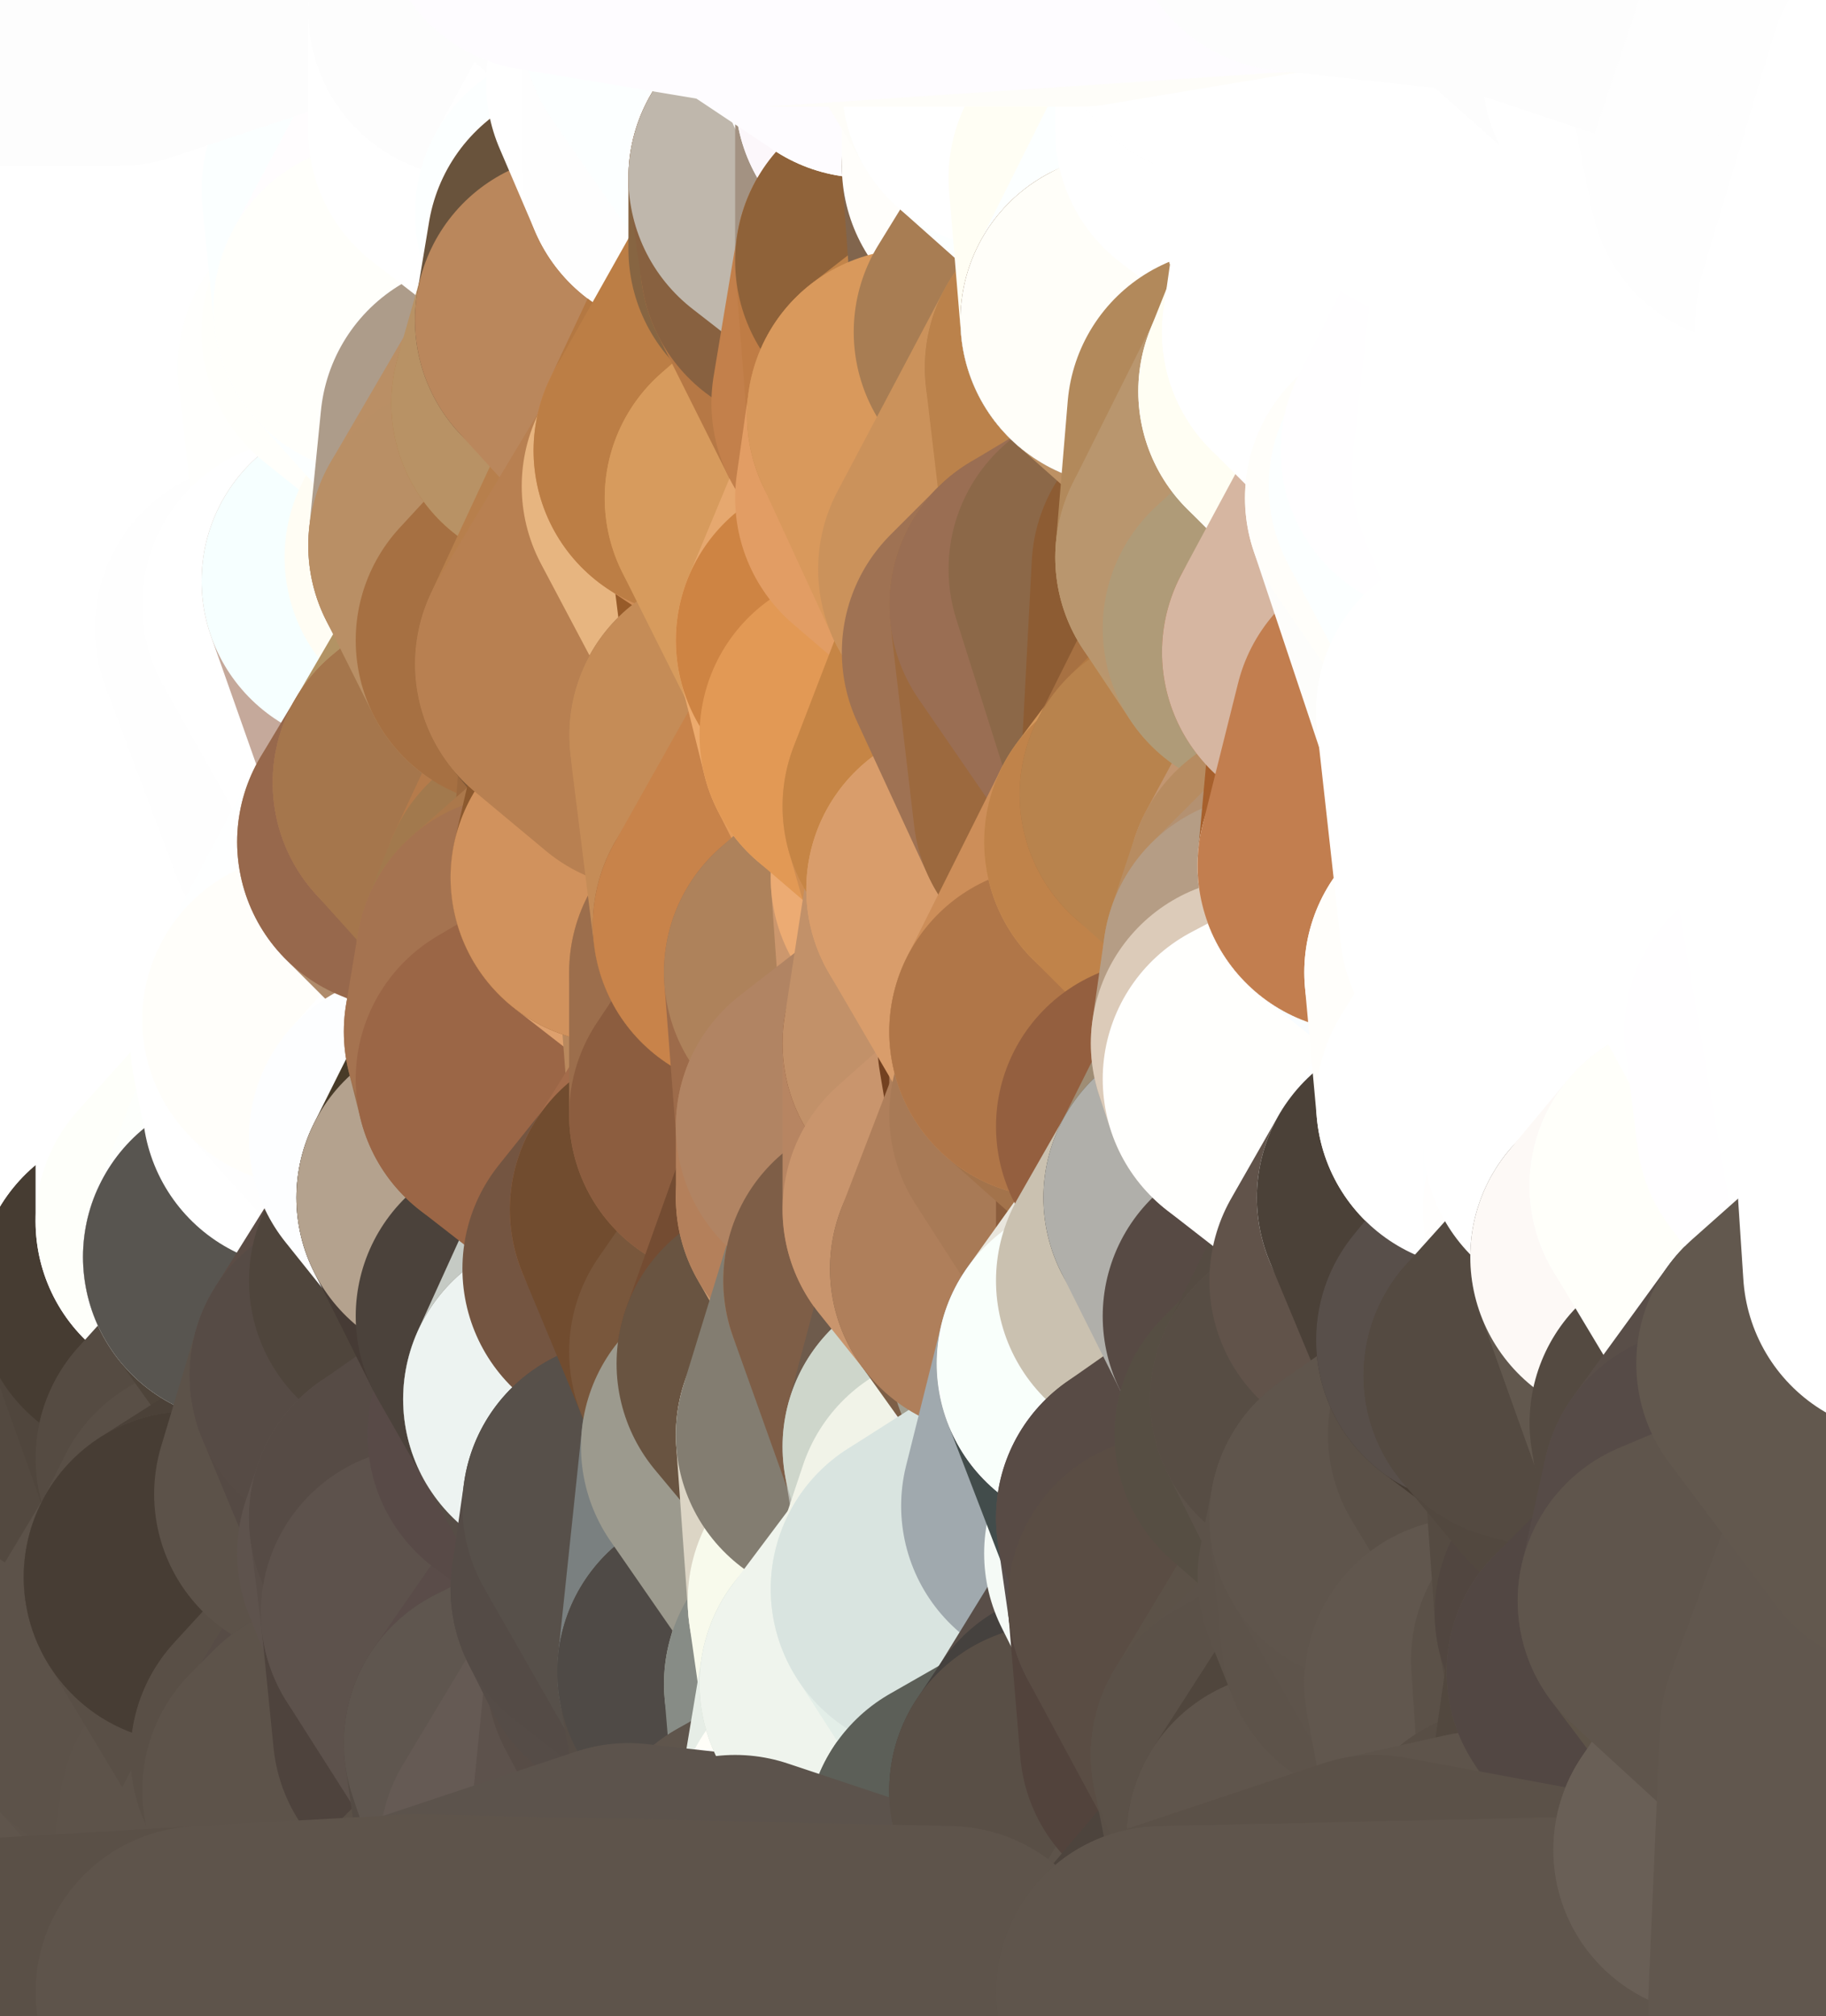<?xml version="1.0" standalone="yes"?>
<svg width="154" height="170" xmlns="http://www.w3.org/2000/svg" version="1.1" ><rect width="100%" height="100%" fill="#333333" stroke="none"/><polygon points="-9,60 -9,160 -5,103" fill="rgba(255, 254, 251, 1)" stroke="rgba(255, 254, 251, 1)" stroke-width="28" stroke-linejoin="round"/>
		<polygon points="-9,60 -6,40 -4,3" fill="rgba(254, 254, 254, 1)" stroke="rgba(254, 254, 254, 1)" stroke-width="28" stroke-linejoin="round"/>
		<polygon points="-9,60 -5,103 -1,80" fill="rgba(254, 254, 254, 1)" stroke="rgba(254, 254, 254, 1)" stroke-width="28" stroke-linejoin="round"/>
		<polygon points="-9,160 0,169 0,163" fill="rgba(92, 82, 73, 1)" stroke="rgba(92, 82, 73, 1)" stroke-width="28" stroke-linejoin="round"/>
		<polygon points="-5,103 -9,160 0,123" fill="rgba(89, 79, 70, 1)" stroke="rgba(89, 79, 70, 1)" stroke-width="28" stroke-linejoin="round"/>
		<polygon points="-9,160 -1,140 0,123" fill="rgba(94, 84, 75, 1)" stroke="rgba(94, 84, 75, 1)" stroke-width="28" stroke-linejoin="round"/>
		<polygon points="-1,80 -5,103 0,83" fill="rgba(254, 254, 254, 1)" stroke="rgba(254, 254, 254, 1)" stroke-width="28" stroke-linejoin="round"/>
		<polygon points="-5,103 0,123 3,113" fill="rgba(218, 209, 202, 1)" stroke="rgba(218, 209, 202, 1)" stroke-width="28" stroke-linejoin="round"/>
		<polygon points="-9,60 -1,80 0,63" fill="rgba(254, 254, 254, 1)" stroke="rgba(254, 254, 254, 1)" stroke-width="28" stroke-linejoin="round"/>
		<polygon points="-4,3 4,20 4,13" fill="rgba(254, 254, 254, 1)" stroke="rgba(254, 254, 254, 1)" stroke-width="28" stroke-linejoin="round"/>
		<polygon points="-4,3 -6,40 4,20" fill="rgba(254, 254, 254, 1)" stroke="rgba(254, 254, 254, 1)" stroke-width="28" stroke-linejoin="round"/>
		<polygon points="4,20 -6,40 5,23" fill="rgba(254, 254, 254, 1)" stroke="rgba(254, 254, 254, 1)" stroke-width="28" stroke-linejoin="round"/>
		<polygon points="-6,40 -9,60 2,43" fill="rgba(254, 254, 254, 1)" stroke="rgba(254, 254, 254, 1)" stroke-width="28" stroke-linejoin="round"/>
		<polygon points="-9,60 0,63 8,53" fill="rgba(254, 254, 254, 1)" stroke="rgba(254, 254, 254, 1)" stroke-width="28" stroke-linejoin="round"/>
		<polygon points="2,43 -9,60 8,53" fill="rgba(254, 254, 254, 1)" stroke="rgba(254, 254, 254, 1)" stroke-width="28" stroke-linejoin="round"/>
		<polygon points="0,83 -5,103 8,93" fill="rgba(254, 254, 254, 1)" stroke="rgba(254, 254, 254, 1)" stroke-width="28" stroke-linejoin="round"/>
		<polygon points="-5,103 8,100 8,93" fill="rgba(254, 254, 254, 1)" stroke="rgba(254, 254, 254, 1)" stroke-width="28" stroke-linejoin="round"/>
		<polygon points="-1,140 -9,160 8,153" fill="rgba(93, 83, 74, 1)" stroke="rgba(93, 83, 74, 1)" stroke-width="28" stroke-linejoin="round"/>
		<polygon points="-9,160 0,163 8,153" fill="rgba(90, 80, 71, 1)" stroke="rgba(90, 80, 71, 1)" stroke-width="28" stroke-linejoin="round"/>
		<polygon points="3,113 0,123 8,120" fill="rgba(88, 78, 69, 1)" stroke="rgba(88, 78, 69, 1)" stroke-width="28" stroke-linejoin="round"/>
		<polygon points="-1,80 0,83 7,83" fill="rgba(254, 254, 254, 1)" stroke="rgba(254, 254, 254, 1)" stroke-width="28" stroke-linejoin="round"/>
		<polygon points="0,0 -4,3 4,13" fill="rgba(253, 253, 253, 1)" stroke="rgba(253, 253, 253, 1)" stroke-width="28" stroke-linejoin="round"/>
		<polygon points="0,123 -1,140 9,133" fill="rgba(90, 80, 71, 1)" stroke="rgba(90, 80, 71, 1)" stroke-width="28" stroke-linejoin="round"/>
		<polygon points="7,83 0,83 8,93" fill="rgba(253, 253, 253, 1)" stroke="rgba(253, 253, 253, 1)" stroke-width="28" stroke-linejoin="round"/>
		<polygon points="7,143 -1,140 8,153" fill="rgba(93, 83, 74, 1)" stroke="rgba(93, 83, 74, 1)" stroke-width="28" stroke-linejoin="round"/>
		<polygon points="-1,140 7,143 9,133" fill="rgba(94, 84, 75, 1)" stroke="rgba(94, 84, 75, 1)" stroke-width="28" stroke-linejoin="round"/>
		<polygon points="-5,103 3,113 8,100" fill="rgba(255, 254, 251, 1)" stroke="rgba(255, 254, 251, 1)" stroke-width="28" stroke-linejoin="round"/>
		<polygon points="-6,40 2,43 11,33" fill="rgba(255, 255, 255, 1)" stroke="rgba(255, 255, 255, 1)" stroke-width="28" stroke-linejoin="round"/>
		<polygon points="5,23 -6,40 11,33" fill="rgba(254, 254, 254, 1)" stroke="rgba(254, 254, 254, 1)" stroke-width="28" stroke-linejoin="round"/>
		<polygon points="8,53 0,63 10,63" fill="rgba(255, 255, 255, 1)" stroke="rgba(255, 255, 255, 1)" stroke-width="28" stroke-linejoin="round"/>
		<polygon points="8,100 3,113 12,109" fill="rgba(255, 254, 251, 1)" stroke="rgba(255, 254, 251, 1)" stroke-width="28" stroke-linejoin="round"/>
		<polygon points="0,0 4,13 10,0" fill="rgba(252, 252, 252, 1)" stroke="rgba(252, 252, 252, 1)" stroke-width="28" stroke-linejoin="round"/>
		<polygon points="8,120 0,123 9,133" fill="rgba(87, 77, 68, 1)" stroke="rgba(87, 77, 68, 1)" stroke-width="28" stroke-linejoin="round"/>
		<polygon points="10,0 4,13 13,9" fill="rgba(255, 255, 255, 1)" stroke="rgba(255, 255, 255, 1)" stroke-width="28" stroke-linejoin="round"/>
		<polygon points="7,143 8,153 10,143" fill="rgba(92, 82, 73, 1)" stroke="rgba(92, 82, 73, 1)" stroke-width="28" stroke-linejoin="round"/>
		<polygon points="9,133 7,143 10,143" fill="rgba(93, 83, 74, 1)" stroke="rgba(93, 83, 74, 1)" stroke-width="28" stroke-linejoin="round"/>
		<polygon points="5,23 11,33 13,23" fill="rgba(255, 255, 255, 1)" stroke="rgba(255, 255, 255, 1)" stroke-width="28" stroke-linejoin="round"/>
		<polygon points="4,20 5,23 13,23" fill="rgba(255, 255, 255, 1)" stroke="rgba(255, 255, 255, 1)" stroke-width="28" stroke-linejoin="round"/>
		<polygon points="2,43 8,53 13,43" fill="rgba(255, 255, 255, 1)" stroke="rgba(255, 255, 255, 1)" stroke-width="28" stroke-linejoin="round"/>
		<polygon points="11,33 2,43 13,43" fill="rgba(255, 255, 255, 1)" stroke="rgba(255, 255, 255, 1)" stroke-width="28" stroke-linejoin="round"/>
		<polygon points="3,113 8,120 12,109" fill="rgba(84, 74, 65, 1)" stroke="rgba(84, 74, 65, 1)" stroke-width="28" stroke-linejoin="round"/>
		<polygon points="0,63 -1,80 10,63" fill="rgba(255, 255, 255, 1)" stroke="rgba(255, 255, 255, 1)" stroke-width="28" stroke-linejoin="round"/>
		<polygon points="-1,80 7,83 16,73" fill="rgba(255, 255, 255, 1)" stroke="rgba(255, 255, 255, 1)" stroke-width="28" stroke-linejoin="round"/>
		<polygon points="10,63 -1,80 16,73" fill="rgba(255, 255, 255, 1)" stroke="rgba(255, 255, 255, 1)" stroke-width="28" stroke-linejoin="round"/>
		<polygon points="8,120 9,133 17,123" fill="rgba(84, 74, 65, 1)" stroke="rgba(84, 74, 65, 1)" stroke-width="28" stroke-linejoin="round"/>
		<polygon points="7,83 8,93 17,89" fill="rgba(255, 255, 255, 1)" stroke="rgba(255, 255, 255, 1)" stroke-width="28" stroke-linejoin="round"/>
		<polygon points="0,163 0,169 17,168" fill="rgba(88, 78, 69, 1)" stroke="rgba(88, 78, 69, 1)" stroke-width="28" stroke-linejoin="round"/>
		<polygon points="8,100 12,109 17,103" fill="rgba(255, 255, 253, 1)" stroke="rgba(255, 255, 253, 1)" stroke-width="28" stroke-linejoin="round"/>
		<polygon points="10,63 16,73 17,68" fill="rgba(255, 255, 255, 1)" stroke="rgba(255, 255, 255, 1)" stroke-width="28" stroke-linejoin="round"/>
		<polygon points="11,33 13,43 14,33" fill="rgba(255, 255, 255, 1)" stroke="rgba(255, 255, 255, 1)" stroke-width="28" stroke-linejoin="round"/>
		<polygon points="13,23 11,33 14,33" fill="rgba(255, 255, 255, 1)" stroke="rgba(255, 255, 255, 1)" stroke-width="28" stroke-linejoin="round"/>
		<polygon points="4,13 4,20 13,23" fill="rgba(255, 255, 255, 1)" stroke="rgba(255, 255, 255, 1)" stroke-width="28" stroke-linejoin="round"/>
		<polygon points="9,133 16,133 18,129" fill="rgba(89, 79, 70, 1)" stroke="rgba(89, 79, 70, 1)" stroke-width="28" stroke-linejoin="round"/>
		<polygon points="17,123 9,133 18,129" fill="rgba(88, 78, 69, 1)" stroke="rgba(88, 78, 69, 1)" stroke-width="28" stroke-linejoin="round"/>
		<polygon points="8,153 0,163 17,168" fill="rgba(89, 79, 70, 1)" stroke="rgba(89, 79, 70, 1)" stroke-width="28" stroke-linejoin="round"/>
		<polygon points="9,133 10,143 16,133" fill="rgba(92, 82, 73, 1)" stroke="rgba(92, 82, 73, 1)" stroke-width="28" stroke-linejoin="round"/>
		<polygon points="13,9 4,13 13,23" fill="rgba(255, 255, 255, 1)" stroke="rgba(255, 255, 255, 1)" stroke-width="28" stroke-linejoin="round"/>
		<polygon points="10,0 13,9 19,3" fill="rgba(255, 255, 255, 1)" stroke="rgba(255, 255, 255, 1)" stroke-width="28" stroke-linejoin="round"/>
		<polygon points="13,43 8,53 20,48" fill="rgba(255, 255, 255, 1)" stroke="rgba(255, 255, 255, 1)" stroke-width="28" stroke-linejoin="round"/>
		<polygon points="17,68 16,73 19,73" fill="rgba(255, 255, 255, 1)" stroke="rgba(255, 255, 255, 1)" stroke-width="28" stroke-linejoin="round"/>
		<polygon points="10,143 8,153 19,153" fill="rgba(94, 84, 75, 1)" stroke="rgba(94, 84, 75, 1)" stroke-width="28" stroke-linejoin="round"/>
		<polygon points="17,103 12,109 21,106" fill="rgba(255, 254, 248, 1)" stroke="rgba(255, 254, 248, 1)" stroke-width="28" stroke-linejoin="round"/>
		<polygon points="12,109 8,120 17,123" fill="rgba(83, 73, 64, 1)" stroke="rgba(83, 73, 64, 1)" stroke-width="28" stroke-linejoin="round"/>
		<polygon points="8,93 8,100 17,103" fill="rgba(255, 255, 255, 1)" stroke="rgba(255, 255, 255, 1)" stroke-width="28" stroke-linejoin="round"/>
		<polygon points="8,53 10,63 22,53" fill="rgba(255, 255, 255, 1)" stroke="rgba(255, 255, 255, 1)" stroke-width="28" stroke-linejoin="round"/>
		<polygon points="20,48 8,53 22,53" fill="rgba(255, 255, 255, 1)" stroke="rgba(255, 255, 255, 1)" stroke-width="28" stroke-linejoin="round"/>
		<polygon points="19,3 13,9 22,6" fill="rgba(255, 255, 255, 1)" stroke="rgba(255, 255, 255, 1)" stroke-width="28" stroke-linejoin="round"/>
		<polygon points="13,9 13,23 22,13" fill="rgba(255, 255, 255, 1)" stroke="rgba(255, 255, 255, 1)" stroke-width="28" stroke-linejoin="round"/>
		<polygon points="8,153 17,168 19,153" fill="rgba(95, 85, 76, 1)" stroke="rgba(95, 85, 76, 1)" stroke-width="28" stroke-linejoin="round"/>
		<polygon points="8,93 17,103 17,89" fill="rgba(255, 255, 255, 1)" stroke="rgba(255, 255, 255, 1)" stroke-width="28" stroke-linejoin="round"/>
		<polygon points="13,23 14,33 23,29" fill="rgba(255, 255, 255, 1)" stroke="rgba(255, 255, 255, 1)" stroke-width="28" stroke-linejoin="round"/>
		<polygon points="13,9 22,13 22,6" fill="rgba(255, 255, 255, 1)" stroke="rgba(255, 255, 255, 1)" stroke-width="28" stroke-linejoin="round"/>
		<polygon points="16,73 7,83 17,89" fill="rgba(255, 255, 255, 1)" stroke="rgba(255, 255, 255, 1)" stroke-width="28" stroke-linejoin="round"/>
		<polygon points="10,143 19,153 25,148" fill="rgba(93, 83, 74, 1)" stroke="rgba(93, 83, 74, 1)" stroke-width="28" stroke-linejoin="round"/>
		<polygon points="10,63 17,68 22,53" fill="rgba(255, 255, 255, 1)" stroke="rgba(255, 255, 255, 1)" stroke-width="28" stroke-linejoin="round"/>
		<polygon points="16,73 17,89 19,73" fill="rgba(255, 255, 255, 1)" stroke="rgba(255, 255, 255, 1)" stroke-width="28" stroke-linejoin="round"/>
		<polygon points="20,48 22,53 26,51" fill="rgba(255, 255, 255, 1)" stroke="rgba(255, 255, 255, 1)" stroke-width="28" stroke-linejoin="round"/>
		<polygon points="17,89 25,88 26,86" fill="rgba(255, 255, 255, 1)" stroke="rgba(255, 255, 255, 1)" stroke-width="28" stroke-linejoin="round"/>
		<polygon points="12,109 17,123 26,113" fill="rgba(80, 70, 61, 1)" stroke="rgba(80, 70, 61, 1)" stroke-width="28" stroke-linejoin="round"/>
		<polygon points="21,106 12,109 26,113" fill="rgba(70, 60, 50, 1)" stroke="rgba(70, 60, 50, 1)" stroke-width="28" stroke-linejoin="round"/>
		<polygon points="25,148 19,153 26,151" fill="rgba(92, 82, 73, 1)" stroke="rgba(92, 82, 73, 1)" stroke-width="28" stroke-linejoin="round"/>
		<polygon points="17,89 17,103 26,93" fill="rgba(255, 255, 255, 1)" stroke="rgba(255, 255, 255, 1)" stroke-width="28" stroke-linejoin="round"/>
		<polygon points="25,88 17,89 26,93" fill="rgba(255, 255, 255, 1)" stroke="rgba(255, 255, 255, 1)" stroke-width="28" stroke-linejoin="round"/>
		<polygon points="17,123 18,129 27,126" fill="rgba(78, 68, 59, 1)" stroke="rgba(78, 68, 59, 1)" stroke-width="28" stroke-linejoin="round"/>
		<polygon points="19,73 17,89 26,86" fill="rgba(255, 255, 255, 1)" stroke="rgba(255, 255, 255, 1)" stroke-width="28" stroke-linejoin="round"/>
		<polygon points="16,133 10,143 25,148" fill="rgba(92, 82, 73, 1)" stroke="rgba(92, 82, 73, 1)" stroke-width="28" stroke-linejoin="round"/>
		<polygon points="17,68 19,73 28,69" fill="rgba(255, 255, 255, 1)" stroke="rgba(255, 255, 255, 1)" stroke-width="28" stroke-linejoin="round"/>
		<polygon points="10,0 19,3 28,-6" fill="rgba(253, 253, 253, 1)" stroke="rgba(253, 253, 253, 1)" stroke-width="28" stroke-linejoin="round"/>
		<polygon points="25,148 26,151 28,149" fill="rgba(92, 82, 73, 1)" stroke="rgba(92, 82, 73, 1)" stroke-width="28" stroke-linejoin="round"/>
		<polygon points="17,103 21,106 26,93" fill="rgba(254, 255, 250, 1)" stroke="rgba(254, 255, 250, 1)" stroke-width="28" stroke-linejoin="round"/>
		<polygon points="22,13 13,23 23,29" fill="rgba(255, 255, 255, 1)" stroke="rgba(255, 255, 255, 1)" stroke-width="28" stroke-linejoin="round"/>
		<polygon points="26,113 17,123 27,126" fill="rgba(85, 75, 66, 1)" stroke="rgba(85, 75, 66, 1)" stroke-width="28" stroke-linejoin="round"/>
		<polygon points="14,33 13,43 20,48" fill="rgba(255, 255, 255, 1)" stroke="rgba(255, 255, 255, 1)" stroke-width="28" stroke-linejoin="round"/>
		<polygon points="23,29 29,31 31,28" fill="rgba(255, 255, 255, 1)" stroke="rgba(255, 255, 255, 1)" stroke-width="28" stroke-linejoin="round"/>
		<polygon points="26,113 27,126 30,116" fill="rgba(84, 74, 65, 1)" stroke="rgba(84, 74, 65, 1)" stroke-width="28" stroke-linejoin="round"/>
		<polygon points="22,53 17,68 28,69" fill="rgba(255, 255, 255, 1)" stroke="rgba(255, 255, 255, 1)" stroke-width="28" stroke-linejoin="round"/>
		<polygon points="19,3 22,6 28,-6" fill="rgba(253, 253, 253, 1)" stroke="rgba(253, 253, 253, 1)" stroke-width="28" stroke-linejoin="round"/>
		<polygon points="14,33 20,48 23,29" fill="rgba(255, 255, 255, 1)" stroke="rgba(255, 255, 255, 1)" stroke-width="28" stroke-linejoin="round"/>
		<polygon points="31,16 23,29 32,26" fill="rgba(255, 255, 255, 1)" stroke="rgba(255, 255, 255, 1)" stroke-width="28" stroke-linejoin="round"/>
		<polygon points="23,29 31,28 32,26" fill="rgba(255, 255, 255, 1)" stroke="rgba(255, 255, 255, 1)" stroke-width="28" stroke-linejoin="round"/>
		<polygon points="20,48 26,51 31,49" fill="rgba(255, 255, 255, 1)" stroke="rgba(255, 255, 255, 1)" stroke-width="28" stroke-linejoin="round"/>
		<polygon points="22,13 23,29 31,16" fill="rgba(255, 255, 255, 1)" stroke="rgba(255, 255, 255, 1)" stroke-width="28" stroke-linejoin="round"/>
		<polygon points="23,29 20,48 29,31" fill="rgba(255, 255, 255, 1)" stroke="rgba(255, 255, 255, 1)" stroke-width="28" stroke-linejoin="round"/>
		<polygon points="19,73 26,86 28,69" fill="rgba(255, 255, 255, 1)" stroke="rgba(255, 255, 255, 1)" stroke-width="28" stroke-linejoin="round"/>
		<polygon points="18,129 16,133 27,126" fill="rgba(89, 79, 70, 1)" stroke="rgba(89, 79, 70, 1)" stroke-width="28" stroke-linejoin="round"/>
		<polygon points="27,126 34,131 35,128" fill="rgba(93, 83, 74, 1)" stroke="rgba(93, 83, 74, 1)" stroke-width="28" stroke-linejoin="round"/>
		<polygon points="26,113 30,116 35,108" fill="rgba(91, 81, 72, 1)" stroke="rgba(91, 81, 72, 1)" stroke-width="28" stroke-linejoin="round"/>
		<polygon points="21,106 26,113 35,108" fill="rgba(78, 68, 58, 1)" stroke="rgba(78, 68, 58, 1)" stroke-width="28" stroke-linejoin="round"/>
		<polygon points="28,69 34,71 35,67" fill="rgba(250, 255, 249, 1)" stroke="rgba(250, 255, 249, 1)" stroke-width="28" stroke-linejoin="round"/>
		<polygon points="27,126 16,133 34,131" fill="rgba(75, 65, 56, 1)" stroke="rgba(75, 65, 56, 1)" stroke-width="28" stroke-linejoin="round"/>
		<polygon points="22,6 22,13 31,16" fill="rgba(255, 255, 255, 1)" stroke="rgba(255, 255, 255, 1)" stroke-width="28" stroke-linejoin="round"/>
		<polygon points="19,153 17,168 26,151" fill="rgba(93, 83, 74, 1)" stroke="rgba(93, 83, 74, 1)" stroke-width="28" stroke-linejoin="round"/>
		<polygon points="16,133 25,148 36,136" fill="rgba(89, 79, 70, 1)" stroke="rgba(89, 79, 70, 1)" stroke-width="28" stroke-linejoin="round"/>
		<polygon points="34,131 16,133 36,136" fill="rgba(71, 61, 52, 1)" stroke="rgba(71, 61, 52, 1)" stroke-width="28" stroke-linejoin="round"/>
		<polygon points="26,151 17,168 35,167" fill="rgba(93, 83, 74, 1)" stroke="rgba(93, 83, 74, 1)" stroke-width="28" stroke-linejoin="round"/>
		<polygon points="26,93 21,106 35,96" fill="rgba(253, 255, 252, 1)" stroke="rgba(253, 255, 252, 1)" stroke-width="28" stroke-linejoin="round"/>
		<polygon points="29,31 20,48 31,49" fill="rgba(255, 255, 255, 1)" stroke="rgba(255, 255, 255, 1)" stroke-width="28" stroke-linejoin="round"/>
		<polygon points="25,88 26,93 26,86" fill="rgba(255, 255, 255, 1)" stroke="rgba(255, 255, 255, 1)" stroke-width="28" stroke-linejoin="round"/>
		<polygon points="22,6 31,16 37,8" fill="rgba(255, 255, 255, 1)" stroke="rgba(255, 255, 255, 1)" stroke-width="28" stroke-linejoin="round"/>
		<polygon points="25,148 28,149 36,136" fill="rgba(89, 79, 70, 1)" stroke="rgba(89, 79, 70, 1)" stroke-width="28" stroke-linejoin="round"/>
		<polygon points="21,106 35,108 35,96" fill="rgba(88, 85, 80, 1)" stroke="rgba(88, 85, 80, 1)" stroke-width="28" stroke-linejoin="round"/>
		<polygon points="28,69 26,86 34,71" fill="rgba(255, 255, 255, 1)" stroke="rgba(255, 255, 255, 1)" stroke-width="28" stroke-linejoin="round"/>
		<polygon points="26,51 22,53 28,69" fill="rgba(254, 254, 254, 1)" stroke="rgba(254, 254, 254, 1)" stroke-width="28" stroke-linejoin="round"/>
		<polygon points="36,136 28,149 37,146" fill="rgba(87, 76, 70, 1)" stroke="rgba(87, 76, 70, 1)" stroke-width="28" stroke-linejoin="round"/>
		<polygon points="28,-6 22,6 37,8" fill="rgba(255, 255, 255, 1)" stroke="rgba(255, 255, 255, 1)" stroke-width="28" stroke-linejoin="round"/>
		<polygon points="30,116 27,126 35,128" fill="rgba(92, 82, 73, 1)" stroke="rgba(92, 82, 73, 1)" stroke-width="28" stroke-linejoin="round"/>
		<polygon points="26,51 28,69 35,67" fill="rgba(254, 254, 254, 1)" stroke="rgba(254, 254, 254, 1)" stroke-width="28" stroke-linejoin="round"/>
		<polygon points="35,96 35,108 39,101" fill="rgba(160, 157, 152, 1)" stroke="rgba(160, 157, 152, 1)" stroke-width="28" stroke-linejoin="round"/>
		<polygon points="26,86 26,93 35,96" fill="rgba(255, 255, 255, 1)" stroke="rgba(255, 255, 255, 1)" stroke-width="28" stroke-linejoin="round"/>
		<polygon points="28,-6 37,8 40,1" fill="rgba(253, 253, 253, 1)" stroke="rgba(253, 253, 253, 1)" stroke-width="28" stroke-linejoin="round"/>
		<polygon points="37,8 31,16 40,11" fill="rgba(255, 255, 255, 1)" stroke="rgba(255, 255, 255, 1)" stroke-width="28" stroke-linejoin="round"/>
		<polygon points="31,28 29,31 41,36" fill="rgba(254, 255, 251, 1)" stroke="rgba(254, 255, 251, 1)" stroke-width="28" stroke-linejoin="round"/>
		<polygon points="29,31 38,47 41,36" fill="rgba(253, 254, 255, 1)" stroke="rgba(253, 254, 255, 1)" stroke-width="28" stroke-linejoin="round"/>
		<polygon points="38,47 40,46 41,36" fill="rgba(255, 252, 246, 1)" stroke="rgba(255, 252, 246, 1)" stroke-width="28" stroke-linejoin="round"/>
		<polygon points="29,31 31,49 38,47" fill="rgba(255, 255, 253, 1)" stroke="rgba(255, 255, 253, 1)" stroke-width="28" stroke-linejoin="round"/>
		<polygon points="35,67 34,71 37,66" fill="rgba(241, 208, 193, 1)" stroke="rgba(241, 208, 193, 1)" stroke-width="28" stroke-linejoin="round"/>
		<polygon points="31,49 35,67 37,66" fill="rgba(240, 228, 216, 1)" stroke="rgba(240, 228, 216, 1)" stroke-width="28" stroke-linejoin="round"/>
		<polygon points="31,49 26,51 35,67" fill="rgba(255, 255, 255, 1)" stroke="rgba(255, 255, 255, 1)" stroke-width="28" stroke-linejoin="round"/>
		<polygon points="26,86 35,96 43,87" fill="rgba(254, 254, 254, 1)" stroke="rgba(254, 254, 254, 1)" stroke-width="28" stroke-linejoin="round"/>
		<polygon points="34,71 26,86 44,81" fill="rgba(254, 255, 255, 1)" stroke="rgba(254, 255, 255, 1)" stroke-width="28" stroke-linejoin="round"/>
		<polygon points="26,86 43,87 44,81" fill="rgba(255, 254, 250, 1)" stroke="rgba(255, 254, 250, 1)" stroke-width="28" stroke-linejoin="round"/>
		<polygon points="43,87 35,96 44,91" fill="rgba(255, 255, 255, 1)" stroke="rgba(255, 255, 255, 1)" stroke-width="28" stroke-linejoin="round"/>
		<polygon points="43,147 37,146 44,154" fill="rgba(77, 68, 61, 1)" stroke="rgba(77, 68, 61, 1)" stroke-width="28" stroke-linejoin="round"/>
		<polygon points="28,149 35,167 44,154" fill="rgba(92, 83, 76, 1)" stroke="rgba(92, 83, 76, 1)" stroke-width="28" stroke-linejoin="round"/>
		<polygon points="37,146 28,149 44,154" fill="rgba(85, 76, 69, 1)" stroke="rgba(85, 76, 69, 1)" stroke-width="28" stroke-linejoin="round"/>
		<polygon points="31,49 37,66 44,54" fill="rgba(197, 169, 155, 1)" stroke="rgba(197, 169, 155, 1)" stroke-width="28" stroke-linejoin="round"/>
		<polygon points="38,47 31,49 44,54" fill="rgba(246, 255, 255, 1)" stroke="rgba(246, 255, 255, 1)" stroke-width="28" stroke-linejoin="round"/>
		<polygon points="32,26 31,28 41,36" fill="rgba(255, 255, 251, 1)" stroke="rgba(255, 255, 251, 1)" stroke-width="28" stroke-linejoin="round"/>
		<polygon points="28,149 26,151 35,167" fill="rgba(93, 83, 74, 1)" stroke="rgba(93, 83, 74, 1)" stroke-width="28" stroke-linejoin="round"/>
		<polygon points="30,116 35,128 45,121" fill="rgba(85, 74, 68, 1)" stroke="rgba(85, 74, 68, 1)" stroke-width="28" stroke-linejoin="round"/>
		<polygon points="35,108 30,116 44,111" fill="rgba(91, 76, 69, 1)" stroke="rgba(91, 76, 69, 1)" stroke-width="28" stroke-linejoin="round"/>
		<polygon points="40,46 38,47 44,54" fill="rgba(255, 253, 244, 1)" stroke="rgba(255, 253, 244, 1)" stroke-width="28" stroke-linejoin="round"/>
		<polygon points="34,71 44,81 46,76" fill="rgba(175, 139, 107, 1)" stroke="rgba(175, 139, 107, 1)" stroke-width="28" stroke-linejoin="round"/>
		<polygon points="28,-6 40,1 46,-8" fill="rgba(253, 253, 253, 1)" stroke="rgba(253, 253, 253, 1)" stroke-width="28" stroke-linejoin="round"/>
		<polygon points="44,111 30,116 45,121" fill="rgba(86, 75, 69, 1)" stroke="rgba(86, 75, 69, 1)" stroke-width="28" stroke-linejoin="round"/>
		<polygon points="39,101 35,108 44,111" fill="rgba(79, 69, 60, 1)" stroke="rgba(79, 69, 60, 1)" stroke-width="28" stroke-linejoin="round"/>
		<polygon points="35,96 39,101 44,91" fill="rgba(253, 254, 255, 1)" stroke="rgba(253, 254, 255, 1)" stroke-width="28" stroke-linejoin="round"/>
		<polygon points="35,128 34,131 36,136" fill="rgba(94, 83, 77, 1)" stroke="rgba(94, 83, 77, 1)" stroke-width="28" stroke-linejoin="round"/>
		<polygon points="37,66 34,71 46,76" fill="rgba(151, 104, 76, 1)" stroke="rgba(151, 104, 76, 1)" stroke-width="28" stroke-linejoin="round"/>
		<polygon points="44,154 35,167 46,156" fill="rgba(92, 83, 76, 1)" stroke="rgba(92, 83, 76, 1)" stroke-width="28" stroke-linejoin="round"/>
		<polygon points="36,136 37,146 43,147" fill="rgba(78, 67, 61, 1)" stroke="rgba(78, 67, 61, 1)" stroke-width="28" stroke-linejoin="round"/>
		<polygon points="37,8 40,11 40,1" fill="rgba(255, 255, 255, 1)" stroke="rgba(255, 255, 255, 1)" stroke-width="28" stroke-linejoin="round"/>
		<polygon points="44,111 45,121 48,118" fill="rgba(83, 72, 66, 1)" stroke="rgba(83, 72, 66, 1)" stroke-width="28" stroke-linejoin="round"/>
		<polygon points="31,16 32,26 40,11" fill="rgba(251, 255, 255, 1)" stroke="rgba(251, 255, 255, 1)" stroke-width="28" stroke-linejoin="round"/>
		<polygon points="32,26 41,36 49,27" fill="rgba(252, 255, 255, 1)" stroke="rgba(252, 255, 255, 1)" stroke-width="28" stroke-linejoin="round"/>
		<polygon points="41,36 47,34 49,27" fill="rgba(145, 115, 87, 1)" stroke="rgba(145, 115, 87, 1)" stroke-width="28" stroke-linejoin="round"/>
		<polygon points="40,11 32,26 49,18" fill="rgba(255, 253, 254, 1)" stroke="rgba(255, 253, 254, 1)" stroke-width="28" stroke-linejoin="round"/>
		<polygon points="49,18 32,26 50,21" fill="rgba(253, 255, 254, 1)" stroke="rgba(253, 255, 254, 1)" stroke-width="28" stroke-linejoin="round"/>
		<polygon points="32,26 49,27 50,21" fill="rgba(255, 255, 251, 1)" stroke="rgba(255, 255, 251, 1)" stroke-width="28" stroke-linejoin="round"/>
		<polygon points="44,54 37,66 49,56" fill="rgba(178, 147, 100, 1)" stroke="rgba(178, 147, 100, 1)" stroke-width="28" stroke-linejoin="round"/>
		<polygon points="0,0 10,0 28,-6" fill="rgba(253, 253, 253, 1)" stroke="rgba(253, 253, 253, 1)" stroke-width="28" stroke-linejoin="round"/>
		<polygon points="35,128 36,136 52,134" fill="rgba(89, 78, 72, 1)" stroke="rgba(89, 78, 72, 1)" stroke-width="28" stroke-linejoin="round"/>
		<polygon points="45,121 35,128 52,134" fill="rgba(86, 75, 69, 1)" stroke="rgba(86, 75, 69, 1)" stroke-width="28" stroke-linejoin="round"/>
		<polygon points="49,56 37,66 53,61" fill="rgba(167, 104, 73, 1)" stroke="rgba(167, 104, 73, 1)" stroke-width="28" stroke-linejoin="round"/>
		<polygon points="45,121 52,134 53,127" fill="rgba(87, 75, 75, 1)" stroke="rgba(87, 75, 75, 1)" stroke-width="28" stroke-linejoin="round"/>
		<polygon points="44,91 39,101 53,98" fill="rgba(72, 59, 40, 1)" stroke="rgba(72, 59, 40, 1)" stroke-width="28" stroke-linejoin="round"/>
		<polygon points="39,101 44,111 53,107" fill="rgba(70, 59, 53, 1)" stroke="rgba(70, 59, 53, 1)" stroke-width="28" stroke-linejoin="round"/>
		<polygon points="36,136 43,147 52,134" fill="rgba(93, 82, 76, 1)" stroke="rgba(93, 82, 76, 1)" stroke-width="28" stroke-linejoin="round"/>
		<polygon points="41,36 40,46 47,34" fill="rgba(173, 156, 138, 1)" stroke="rgba(173, 156, 138, 1)" stroke-width="28" stroke-linejoin="round"/>
		<polygon points="52,134 43,147 54,138" fill="rgba(90, 76, 73, 1)" stroke="rgba(90, 76, 73, 1)" stroke-width="28" stroke-linejoin="round"/>
		<polygon points="46,156 35,167 53,161" fill="rgba(90, 80, 71, 1)" stroke="rgba(90, 80, 71, 1)" stroke-width="28" stroke-linejoin="round"/>
		<polygon points="39,101 53,107 53,98" fill="rgba(180, 162, 142, 1)" stroke="rgba(180, 162, 142, 1)" stroke-width="28" stroke-linejoin="round"/>
		<polygon points="40,1 40,11 55,7" fill="rgba(255, 255, 255, 1)" stroke="rgba(255, 255, 255, 1)" stroke-width="28" stroke-linejoin="round"/>
		<polygon points="40,11 49,18 55,7" fill="rgba(255, 255, 255, 1)" stroke="rgba(255, 255, 255, 1)" stroke-width="28" stroke-linejoin="round"/>
		<polygon points="54,138 43,147 55,141" fill="rgba(90, 76, 73, 1)" stroke="rgba(90, 76, 73, 1)" stroke-width="28" stroke-linejoin="round"/>
		<polygon points="37,66 46,76 53,61" fill="rgba(165, 118, 76, 1)" stroke="rgba(165, 118, 76, 1)" stroke-width="28" stroke-linejoin="round"/>
		<polygon points="46,76 52,74 53,61" fill="rgba(181, 123, 75, 1)" stroke="rgba(181, 123, 75, 1)" stroke-width="28" stroke-linejoin="round"/>
		<polygon points="48,118 45,121 53,127" fill="rgba(88, 74, 71, 1)" stroke="rgba(88, 74, 71, 1)" stroke-width="28" stroke-linejoin="round"/>
		<polygon points="47,34 40,46 56,41" fill="rgba(186, 143, 101, 1)" stroke="rgba(186, 143, 101, 1)" stroke-width="28" stroke-linejoin="round"/>
		<polygon points="44,111 48,118 53,107" fill="rgba(75, 66, 59, 1)" stroke="rgba(75, 66, 59, 1)" stroke-width="28" stroke-linejoin="round"/>
		<polygon points="53,98 53,107 57,102" fill="rgba(127, 80, 64, 1)" stroke="rgba(127, 80, 64, 1)" stroke-width="28" stroke-linejoin="round"/>
		<polygon points="40,46 44,54 56,41" fill="rgba(185, 143, 101, 1)" stroke="rgba(185, 143, 101, 1)" stroke-width="28" stroke-linejoin="round"/>
		<polygon points="46,-8 40,1 55,7" fill="rgba(253, 253, 253, 1)" stroke="rgba(253, 253, 253, 1)" stroke-width="28" stroke-linejoin="round"/>
		<polygon points="46,76 44,81 52,74" fill="rgba(162, 121, 77, 1)" stroke="rgba(162, 121, 77, 1)" stroke-width="28" stroke-linejoin="round"/>
		<polygon points="46,-8 55,7 58,2" fill="rgba(253, 253, 253, 1)" stroke="rgba(253, 253, 253, 1)" stroke-width="28" stroke-linejoin="round"/>
		<polygon points="55,7 49,18 58,14" fill="rgba(255, 255, 255, 1)" stroke="rgba(255, 255, 255, 1)" stroke-width="28" stroke-linejoin="round"/>
		<polygon points="44,54 49,56 56,41" fill="rgba(166, 112, 66, 1)" stroke="rgba(166, 112, 66, 1)" stroke-width="28" stroke-linejoin="round"/>
		<polygon points="43,147 44,154 46,156" fill="rgba(84, 75, 68, 1)" stroke="rgba(84, 75, 68, 1)" stroke-width="28" stroke-linejoin="round"/>
		<polygon points="56,41 58,41 59,38" fill="rgba(193, 128, 70, 1)" stroke="rgba(193, 128, 70, 1)" stroke-width="28" stroke-linejoin="round"/>
		<polygon points="47,34 56,41 59,38" fill="rgba(177, 124, 70, 1)" stroke="rgba(177, 124, 70, 1)" stroke-width="28" stroke-linejoin="round"/>
		<polygon points="49,18 50,21 58,14" fill="rgba(252, 255, 255, 1)" stroke="rgba(252, 255, 255, 1)" stroke-width="28" stroke-linejoin="round"/>
		<polygon points="43,147 46,156 55,141" fill="rgba(95, 86, 79, 1)" stroke="rgba(95, 86, 79, 1)" stroke-width="28" stroke-linejoin="round"/>
		<polygon points="53,61 52,74 55,61" fill="rgba(156, 105, 62, 1)" stroke="rgba(156, 105, 62, 1)" stroke-width="28" stroke-linejoin="round"/>
		<polygon points="49,56 53,61 55,61" fill="rgba(127, 88, 55, 1)" stroke="rgba(127, 88, 55, 1)" stroke-width="28" stroke-linejoin="round"/>
		<polygon points="52,74 44,81 61,81" fill="rgba(171, 120, 75, 1)" stroke="rgba(171, 120, 75, 1)" stroke-width="28" stroke-linejoin="round"/>
		<polygon points="49,27 47,34 59,38" fill="rgba(184, 146, 101, 1)" stroke="rgba(184, 146, 101, 1)" stroke-width="28" stroke-linejoin="round"/>
		<polygon points="53,107 48,118 62,114" fill="rgba(197, 202, 196, 1)" stroke="rgba(197, 202, 196, 1)" stroke-width="28" stroke-linejoin="round"/>
		<polygon points="43,87 44,91 61,81" fill="rgba(156, 110, 76, 1)" stroke="rgba(156, 110, 76, 1)" stroke-width="28" stroke-linejoin="round"/>
		<polygon points="44,81 43,87 61,81" fill="rgba(165, 115, 80, 1)" stroke="rgba(165, 115, 80, 1)" stroke-width="28" stroke-linejoin="round"/>
		<polygon points="54,138 55,141 61,141" fill="rgba(84, 75, 70, 1)" stroke="rgba(84, 75, 70, 1)" stroke-width="28" stroke-linejoin="round"/>
		<polygon points="48,118 53,127 63,122" fill="rgba(86, 77, 70, 1)" stroke="rgba(86, 77, 70, 1)" stroke-width="28" stroke-linejoin="round"/>
		<polygon points="62,114 48,118 63,122" fill="rgba(237, 243, 241, 1)" stroke="rgba(237, 243, 241, 1)" stroke-width="28" stroke-linejoin="round"/>
		<polygon points="53,98 57,102 62,94" fill="rgba(114, 81, 48, 1)" stroke="rgba(114, 81, 48, 1)" stroke-width="28" stroke-linejoin="round"/>
		<polygon points="61,81 53,98 62,94" fill="rgba(163, 110, 76, 1)" stroke="rgba(163, 110, 76, 1)" stroke-width="28" stroke-linejoin="round"/>
		<polygon points="44,91 53,98 61,81" fill="rgba(155, 102, 70, 1)" stroke="rgba(155, 102, 70, 1)" stroke-width="28" stroke-linejoin="round"/>
		<polygon points="52,74 61,81 64,78" fill="rgba(222, 160, 109, 1)" stroke="rgba(222, 160, 109, 1)" stroke-width="28" stroke-linejoin="round"/>
		<polygon points="53,161 62,162 64,158" fill="rgba(93, 84, 77, 1)" stroke="rgba(93, 84, 77, 1)" stroke-width="28" stroke-linejoin="round"/>
		<polygon points="46,-8 58,2 64,-5" fill="rgba(253, 253, 253, 1)" stroke="rgba(253, 253, 253, 1)" stroke-width="28" stroke-linejoin="round"/>
		<polygon points="62,82 61,81 62,94" fill="rgba(185, 136, 93, 1)" stroke="rgba(185, 136, 93, 1)" stroke-width="28" stroke-linejoin="round"/>
		<polygon points="46,156 53,161 55,141" fill="rgba(101, 90, 84, 1)" stroke="rgba(101, 90, 84, 1)" stroke-width="28" stroke-linejoin="round"/>
		<polygon points="59,38 58,41 65,42" fill="rgba(192, 130, 71, 1)" stroke="rgba(192, 130, 71, 1)" stroke-width="28" stroke-linejoin="round"/>
		<polygon points="61,81 62,82 64,78" fill="rgba(204, 150, 104, 1)" stroke="rgba(204, 150, 104, 1)" stroke-width="28" stroke-linejoin="round"/>
		<polygon points="57,102 53,107 62,114" fill="rgba(116, 85, 65, 1)" stroke="rgba(116, 85, 65, 1)" stroke-width="28" stroke-linejoin="round"/>
		<polygon points="55,61 52,74 62,62" fill="rgba(140, 89, 46, 1)" stroke="rgba(140, 89, 46, 1)" stroke-width="28" stroke-linejoin="round"/>
		<polygon points="55,141 53,161 64,158" fill="rgba(93, 82, 76, 1)" stroke="rgba(93, 82, 76, 1)" stroke-width="28" stroke-linejoin="round"/>
		<polygon points="56,41 49,56 58,41" fill="rgba(183, 127, 76, 1)" stroke="rgba(183, 127, 76, 1)" stroke-width="28" stroke-linejoin="round"/>
		<polygon points="58,14 67,21 67,15" fill="rgba(241, 231, 221, 1)" stroke="rgba(241, 231, 221, 1)" stroke-width="28" stroke-linejoin="round"/>
		<polygon points="58,14 50,21 67,21" fill="rgba(245, 235, 225, 1)" stroke="rgba(245, 235, 225, 1)" stroke-width="28" stroke-linejoin="round"/>
		<polygon points="62,114 63,122 66,115" fill="rgba(236, 243, 235, 1)" stroke="rgba(236, 243, 235, 1)" stroke-width="28" stroke-linejoin="round"/>
		<polygon points="61,141 55,141 64,158" fill="rgba(87, 76, 70, 1)" stroke="rgba(87, 76, 70, 1)" stroke-width="28" stroke-linejoin="round"/>
		<polygon points="58,41 55,61 67,58" fill="rgba(183, 132, 89, 1)" stroke="rgba(183, 132, 89, 1)" stroke-width="28" stroke-linejoin="round"/>
		<polygon points="55,61 62,62 67,58" fill="rgba(156, 117, 84, 1)" stroke="rgba(156, 117, 84, 1)" stroke-width="28" stroke-linejoin="round"/>
		<polygon points="50,21 49,27 67,21" fill="rgba(105, 83, 60, 1)" stroke="rgba(105, 83, 60, 1)" stroke-width="28" stroke-linejoin="round"/>
		<polygon points="49,27 59,38 67,21" fill="rgba(186, 135, 92, 1)" stroke="rgba(186, 135, 92, 1)" stroke-width="28" stroke-linejoin="round"/>
		<polygon points="62,62 52,74 64,78" fill="rgba(209, 146, 93, 1)" stroke="rgba(209, 146, 93, 1)" stroke-width="28" stroke-linejoin="round"/>
		<polygon points="52,134 54,138 61,141" fill="rgba(85, 76, 71, 1)" stroke="rgba(85, 76, 71, 1)" stroke-width="28" stroke-linejoin="round"/>
		<polygon points="55,7 58,14 58,2" fill="rgba(255, 255, 255, 1)" stroke="rgba(255, 255, 255, 1)" stroke-width="28" stroke-linejoin="round"/>
		<polygon points="49,56 55,61 58,41" fill="rgba(184, 128, 81, 1)" stroke="rgba(184, 128, 81, 1)" stroke-width="28" stroke-linejoin="round"/>
		<polygon points="64,78 62,82 70,82" fill="rgba(185, 129, 80, 1)" stroke="rgba(185, 129, 80, 1)" stroke-width="28" stroke-linejoin="round"/>
		<polygon points="67,21 59,38 68,22" fill="rgba(180, 120, 66, 1)" stroke="rgba(180, 120, 66, 1)" stroke-width="28" stroke-linejoin="round"/>
		<polygon points="65,42 58,41 67,58" fill="rgba(231, 181, 128, 1)" stroke="rgba(231, 181, 128, 1)" stroke-width="28" stroke-linejoin="round"/>
		<polygon points="53,127 52,134 61,141" fill="rgba(84, 75, 70, 1)" stroke="rgba(84, 75, 70, 1)" stroke-width="28" stroke-linejoin="round"/>
		<polygon points="65,42 67,58 71,54" fill="rgba(151, 91, 41, 1)" stroke="rgba(151, 91, 41, 1)" stroke-width="28" stroke-linejoin="round"/>
		<polygon points="62,94 57,102 71,101" fill="rgba(164, 108, 75, 1)" stroke="rgba(164, 108, 75, 1)" stroke-width="28" stroke-linejoin="round"/>
		<polygon points="71,95 62,94 71,101" fill="rgba(163, 112, 69, 1)" stroke="rgba(163, 112, 69, 1)" stroke-width="28" stroke-linejoin="round"/>
		<polygon points="66,115 63,122 71,121" fill="rgba(140, 142, 129, 1)" stroke="rgba(140, 142, 129, 1)" stroke-width="28" stroke-linejoin="round"/>
		<polygon points="58,2 58,14 67,15" fill="rgba(254, 254, 254, 1)" stroke="rgba(254, 254, 254, 1)" stroke-width="28" stroke-linejoin="round"/>
		<polygon points="53,127 61,141 63,122" fill="rgba(87, 80, 74, 1)" stroke="rgba(87, 80, 74, 1)" stroke-width="28" stroke-linejoin="round"/>
		<polygon points="63,122 61,141 72,135" fill="rgba(122, 128, 128, 1)" stroke="rgba(122, 128, 128, 1)" stroke-width="28" stroke-linejoin="round"/>
		<polygon points="61,141 70,142 72,135" fill="rgba(105, 108, 97, 1)" stroke="rgba(105, 108, 97, 1)" stroke-width="28" stroke-linejoin="round"/>
		<polygon points="61,141 64,158 71,154" fill="rgba(86, 77, 70, 1)" stroke="rgba(86, 77, 70, 1)" stroke-width="28" stroke-linejoin="round"/>
		<polygon points="57,102 62,114 71,101" fill="rgba(113, 76, 47, 1)" stroke="rgba(113, 76, 47, 1)" stroke-width="28" stroke-linejoin="round"/>
		<polygon points="64,-5 58,2 73,1" fill="rgba(255, 252, 251, 1)" stroke="rgba(255, 252, 251, 1)" stroke-width="28" stroke-linejoin="round"/>
		<polygon points="67,58 62,62 73,62" fill="rgba(163, 118, 79, 1)" stroke="rgba(163, 118, 79, 1)" stroke-width="28" stroke-linejoin="round"/>
		<polygon points="70,142 61,141 71,154" fill="rgba(79, 74, 70, 1)" stroke="rgba(79, 74, 70, 1)" stroke-width="28" stroke-linejoin="round"/>
		<polygon points="62,114 66,115 71,101" fill="rgba(121, 87, 60, 1)" stroke="rgba(121, 87, 60, 1)" stroke-width="28" stroke-linejoin="round"/>
		<polygon points="62,82 62,94 70,82" fill="rgba(156, 110, 76, 1)" stroke="rgba(156, 110, 76, 1)" stroke-width="28" stroke-linejoin="round"/>
		<polygon points="59,38 65,42 74,34" fill="rgba(206, 141, 87, 1)" stroke="rgba(206, 141, 87, 1)" stroke-width="28" stroke-linejoin="round"/>
		<polygon points="68,22 59,38 74,34" fill="rgba(188, 126, 69, 1)" stroke="rgba(188, 126, 69, 1)" stroke-width="28" stroke-linejoin="round"/>
		<polygon points="58,2 67,15 73,1" fill="rgba(252, 255, 255, 1)" stroke="rgba(252, 255, 255, 1)" stroke-width="28" stroke-linejoin="round"/>
		<polygon points="70,82 62,94 71,95" fill="rgba(140, 93, 63, 1)" stroke="rgba(140, 93, 63, 1)" stroke-width="28" stroke-linejoin="round"/>
		<polygon points="71,101 66,115 75,108" fill="rgba(116, 76, 50, 1)" stroke="rgba(116, 76, 50, 1)" stroke-width="28" stroke-linejoin="round"/>
		<polygon points="72,135 70,142 73,142" fill="rgba(185, 189, 174, 1)" stroke="rgba(185, 189, 174, 1)" stroke-width="28" stroke-linejoin="round"/>
		<polygon points="71,54 67,58 73,62" fill="rgba(146, 90, 43, 1)" stroke="rgba(146, 90, 43, 1)" stroke-width="28" stroke-linejoin="round"/>
		<polygon points="71,121 63,122 72,135" fill="rgba(156, 154, 142, 1)" stroke="rgba(156, 154, 142, 1)" stroke-width="28" stroke-linejoin="round"/>
		<polygon points="73,1 67,15 76,8" fill="rgba(252, 255, 255, 1)" stroke="rgba(252, 255, 255, 1)" stroke-width="28" stroke-linejoin="round"/>
		<polygon points="74,34 65,42 76,42" fill="rgba(217, 154, 87, 1)" stroke="rgba(217, 154, 87, 1)" stroke-width="28" stroke-linejoin="round"/>
		<polygon points="62,62 64,78 73,62" fill="rgba(197, 140, 87, 1)" stroke="rgba(197, 140, 87, 1)" stroke-width="28" stroke-linejoin="round"/>
		<polygon points="67,15 67,21 68,22" fill="rgba(135, 101, 66, 1)" stroke="rgba(135, 101, 66, 1)" stroke-width="28" stroke-linejoin="round"/>
		<polygon points="74,34 76,42 77,35" fill="rgba(204, 135, 70, 1)" stroke="rgba(204, 135, 70, 1)" stroke-width="28" stroke-linejoin="round"/>
		<polygon points="65,42 71,54 76,42" fill="rgba(215, 155, 93, 1)" stroke="rgba(215, 155, 93, 1)" stroke-width="28" stroke-linejoin="round"/>
		<polygon points="68,22 74,34 76,22" fill="rgba(182, 120, 69, 1)" stroke="rgba(182, 120, 69, 1)" stroke-width="28" stroke-linejoin="round"/>
		<polygon points="67,15 68,22 76,22" fill="rgba(136, 97, 64, 1)" stroke="rgba(136, 97, 64, 1)" stroke-width="28" stroke-linejoin="round"/>
		<polygon points="70,142 71,154 73,142" fill="rgba(135, 140, 134, 1)" stroke="rgba(135, 140, 134, 1)" stroke-width="28" stroke-linejoin="round"/>
		<polygon points="64,78 70,82 79,74" fill="rgba(152, 100, 60, 1)" stroke="rgba(152, 100, 60, 1)" stroke-width="28" stroke-linejoin="round"/>
		<polygon points="73,62 64,78 79,74" fill="rgba(200, 131, 74, 1)" stroke="rgba(200, 131, 74, 1)" stroke-width="28" stroke-linejoin="round"/>
		<polygon points="66,115 71,121 75,108" fill="rgba(105, 84, 65, 1)" stroke="rgba(105, 84, 65, 1)" stroke-width="28" stroke-linejoin="round"/>
		<polygon points="73,62 79,74 80,68" fill="rgba(227, 156, 92, 1)" stroke="rgba(227, 156, 92, 1)" stroke-width="28" stroke-linejoin="round"/>
		<polygon points="70,82 71,95 80,88" fill="rgba(157, 107, 74, 1)" stroke="rgba(157, 107, 74, 1)" stroke-width="28" stroke-linejoin="round"/>
		<polygon points="64,158 62,162 80,168" fill="rgba(99, 86, 80, 1)" stroke="rgba(99, 86, 80, 1)" stroke-width="28" stroke-linejoin="round"/>
		<polygon points="71,101 75,108 80,102" fill="rgba(202, 155, 113, 1)" stroke="rgba(202, 155, 113, 1)" stroke-width="28" stroke-linejoin="round"/>
		<polygon points="80,122 71,121 81,128" fill="rgba(193, 186, 167, 1)" stroke="rgba(193, 186, 167, 1)" stroke-width="28" stroke-linejoin="round"/>
		<polygon points="71,121 72,135 81,128" fill="rgba(220, 213, 197, 1)" stroke="rgba(220, 213, 197, 1)" stroke-width="28" stroke-linejoin="round"/>
		<polygon points="72,135 79,134 81,128" fill="rgba(212, 206, 194, 1)" stroke="rgba(212, 206, 194, 1)" stroke-width="28" stroke-linejoin="round"/>
		<polygon points="71,154 64,158 80,168" fill="rgba(95, 85, 76, 1)" stroke="rgba(95, 85, 76, 1)" stroke-width="28" stroke-linejoin="round"/>
		<polygon points="71,95 71,101 80,102" fill="rgba(180, 128, 91, 1)" stroke="rgba(180, 128, 91, 1)" stroke-width="28" stroke-linejoin="round"/>
		<polygon points="72,135 73,142 79,134" fill="rgba(248, 250, 236, 1)" stroke="rgba(248, 250, 236, 1)" stroke-width="28" stroke-linejoin="round"/>
		<polygon points="67,15 76,22 76,8" fill="rgba(191, 183, 172, 1)" stroke="rgba(191, 183, 172, 1)" stroke-width="28" stroke-linejoin="round"/>
		<polygon points="73,1 76,8 82,2" fill="rgba(255, 254, 255, 1)" stroke="rgba(255, 254, 255, 1)" stroke-width="28" stroke-linejoin="round"/>
		<polygon points="76,42 71,54 83,48" fill="rgba(230, 168, 111, 1)" stroke="rgba(230, 168, 111, 1)" stroke-width="28" stroke-linejoin="round"/>
		<polygon points="75,108 71,121 80,122" fill="rgba(131, 125, 113, 1)" stroke="rgba(131, 125, 113, 1)" stroke-width="28" stroke-linejoin="round"/>
		<polygon points="80,102 75,108 84,107" fill="rgba(174, 130, 91, 1)" stroke="rgba(174, 130, 91, 1)" stroke-width="28" stroke-linejoin="round"/>
		<polygon points="73,142 71,154 82,155" fill="rgba(230, 237, 230, 1)" stroke="rgba(230, 237, 230, 1)" stroke-width="28" stroke-linejoin="round"/>
		<polygon points="71,154 80,168 82,155" fill="rgba(255, 254, 248, 1)" stroke="rgba(255, 254, 248, 1)" stroke-width="28" stroke-linejoin="round"/>
		<polygon points="79,74 70,82 80,88" fill="rgba(174, 130, 91, 1)" stroke="rgba(174, 130, 91, 1)" stroke-width="28" stroke-linejoin="round"/>
		<polygon points="76,22 74,34 77,35" fill="rgba(195, 128, 75, 1)" stroke="rgba(195, 128, 75, 1)" stroke-width="28" stroke-linejoin="round"/>
		<polygon points="76,8 76,22 85,14" fill="rgba(163, 146, 130, 1)" stroke="rgba(163, 146, 130, 1)" stroke-width="28" stroke-linejoin="round"/>
		<polygon points="71,54 73,62 85,55" fill="rgba(236, 170, 109, 1)" stroke="rgba(236, 170, 109, 1)" stroke-width="28" stroke-linejoin="round"/>
		<polygon points="83,48 71,54 85,55" fill="rgba(206, 132, 67, 1)" stroke="rgba(206, 132, 67, 1)" stroke-width="28" stroke-linejoin="round"/>
		<polygon points="82,2 76,8 85,7" fill="rgba(254, 255, 255, 1)" stroke="rgba(254, 255, 255, 1)" stroke-width="28" stroke-linejoin="round"/>
		<polygon points="79,74 80,88 82,75" fill="rgba(204, 151, 109, 1)" stroke="rgba(204, 151, 109, 1)" stroke-width="28" stroke-linejoin="round"/>
		<polygon points="80,68 79,74 82,75" fill="rgba(236, 171, 115, 1)" stroke="rgba(236, 171, 115, 1)" stroke-width="28" stroke-linejoin="round"/>
		<polygon points="71,95 80,102 80,88" fill="rgba(177, 132, 99, 1)" stroke="rgba(177, 132, 99, 1)" stroke-width="28" stroke-linejoin="round"/>
		<polygon points="76,22 77,35 86,28" fill="rgba(191, 124, 69, 1)" stroke="rgba(191, 124, 69, 1)" stroke-width="28" stroke-linejoin="round"/>
		<polygon points="85,7 76,8 85,14" fill="rgba(252, 247, 251, 1)" stroke="rgba(252, 247, 251, 1)" stroke-width="28" stroke-linejoin="round"/>
		<polygon points="73,62 80,68 85,55" fill="rgba(226, 153, 85, 1)" stroke="rgba(226, 153, 85, 1)" stroke-width="28" stroke-linejoin="round"/>
		<polygon points="53,161 35,167 62,162" fill="rgba(92, 83, 76, 1)" stroke="rgba(92, 83, 76, 1)" stroke-width="28" stroke-linejoin="round"/>
		<polygon points="73,142 82,155 88,148" fill="rgba(202, 213, 199, 1)" stroke="rgba(202, 213, 199, 1)" stroke-width="28" stroke-linejoin="round"/>
		<polygon points="75,108 80,122 84,107" fill="rgba(126, 94, 71, 1)" stroke="rgba(126, 94, 71, 1)" stroke-width="28" stroke-linejoin="round"/>
		<polygon points="80,88 80,102 89,94" fill="rgba(183, 133, 98, 1)" stroke="rgba(183, 133, 98, 1)" stroke-width="28" stroke-linejoin="round"/>
		<polygon points="88,88 80,88 89,94" fill="rgba(128, 77, 46, 1)" stroke="rgba(128, 77, 46, 1)" stroke-width="28" stroke-linejoin="round"/>
		<polygon points="84,107 80,122 89,114" fill="rgba(110, 91, 76, 1)" stroke="rgba(110, 91, 76, 1)" stroke-width="28" stroke-linejoin="round"/>
		<polygon points="83,48 85,55 89,51" fill="rgba(164, 104, 50, 1)" stroke="rgba(164, 104, 50, 1)" stroke-width="28" stroke-linejoin="round"/>
		<polygon points="88,148 82,155 89,151" fill="rgba(219, 209, 208, 1)" stroke="rgba(219, 209, 208, 1)" stroke-width="28" stroke-linejoin="round"/>
		<polygon points="80,122 81,128 90,127" fill="rgba(184, 184, 176, 1)" stroke="rgba(184, 184, 176, 1)" stroke-width="28" stroke-linejoin="round"/>
		<polygon points="80,88 88,88 89,87" fill="rgba(154, 104, 71, 1)" stroke="rgba(154, 104, 71, 1)" stroke-width="28" stroke-linejoin="round"/>
		<polygon points="79,134 73,142 88,148" fill="rgba(239, 244, 237, 1)" stroke="rgba(239, 244, 237, 1)" stroke-width="28" stroke-linejoin="round"/>
		<polygon points="85,14 76,22 86,28" fill="rgba(143, 98, 57, 1)" stroke="rgba(143, 98, 57, 1)" stroke-width="28" stroke-linejoin="round"/>
		<polygon points="88,148 89,151 91,148" fill="rgba(184, 196, 192, 1)" stroke="rgba(184, 196, 192, 1)" stroke-width="28" stroke-linejoin="round"/>
		<polygon points="80,68 82,75 91,68" fill="rgba(207, 141, 81, 1)" stroke="rgba(207, 141, 81, 1)" stroke-width="28" stroke-linejoin="round"/>
		<polygon points="82,75 80,88 89,87" fill="rgba(194, 145, 105, 1)" stroke="rgba(194, 145, 105, 1)" stroke-width="28" stroke-linejoin="round"/>
		<polygon points="73,1 82,2 91,-5" fill="rgba(253, 254, 248, 1)" stroke="rgba(253, 254, 248, 1)" stroke-width="28" stroke-linejoin="round"/>
		<polygon points="77,35 76,42 83,48" fill="rgba(226, 157, 100, 1)" stroke="rgba(226, 157, 100, 1)" stroke-width="28" stroke-linejoin="round"/>
		<polygon points="85,55 80,68 91,68" fill="rgba(198, 133, 69, 1)" stroke="rgba(198, 133, 69, 1)" stroke-width="28" stroke-linejoin="round"/>
		<polygon points="89,114 80,122 90,127" fill="rgba(206, 214, 203, 1)" stroke="rgba(206, 214, 203, 1)" stroke-width="28" stroke-linejoin="round"/>
		<polygon points="81,128 79,134 90,127" fill="rgba(241, 243, 232, 1)" stroke="rgba(241, 243, 232, 1)" stroke-width="28" stroke-linejoin="round"/>
		<polygon points="80,102 84,107 89,94" fill="rgba(201, 149, 109, 1)" stroke="rgba(201, 149, 109, 1)" stroke-width="28" stroke-linejoin="round"/>
		<polygon points="86,28 92,31 94,28" fill="rgba(180, 127, 75, 1)" stroke="rgba(180, 127, 75, 1)" stroke-width="28" stroke-linejoin="round"/>
		<polygon points="86,28 77,35 92,31" fill="rgba(194, 132, 73, 1)" stroke="rgba(194, 132, 73, 1)" stroke-width="28" stroke-linejoin="round"/>
		<polygon points="64,-5 73,1 91,-5" fill="rgba(254, 252, 255, 1)" stroke="rgba(254, 252, 255, 1)" stroke-width="28" stroke-linejoin="round"/>
		<polygon points="86,28 94,28 95,27" fill="rgba(184, 132, 82, 1)" stroke="rgba(184, 132, 82, 1)" stroke-width="28" stroke-linejoin="round"/>
		<polygon points="85,14 86,28 94,15" fill="rgba(129, 101, 77, 1)" stroke="rgba(129, 101, 77, 1)" stroke-width="28" stroke-linejoin="round"/>
		<polygon points="85,7 85,14 94,15" fill="rgba(255, 254, 251, 1)" stroke="rgba(255, 254, 251, 1)" stroke-width="28" stroke-linejoin="round"/>
		<polygon points="83,48 89,51 94,48" fill="rgba(170, 125, 83, 1)" stroke="rgba(170, 125, 83, 1)" stroke-width="28" stroke-linejoin="round"/>
		<polygon points="89,114 90,127 93,115" fill="rgba(239, 240, 235, 1)" stroke="rgba(239, 240, 235, 1)" stroke-width="28" stroke-linejoin="round"/>
		<polygon points="77,35 83,48 92,31" fill="rgba(217, 153, 92, 1)" stroke="rgba(217, 153, 92, 1)" stroke-width="28" stroke-linejoin="round"/>
		<polygon points="82,2 85,7 91,-5" fill="rgba(254, 253, 249, 1)" stroke="rgba(254, 253, 249, 1)" stroke-width="28" stroke-linejoin="round"/>
		<polygon points="89,87 88,88 89,94" fill="rgba(115, 65, 32, 1)" stroke="rgba(115, 65, 32, 1)" stroke-width="28" stroke-linejoin="round"/>
		<polygon points="94,15 86,28 95,27" fill="rgba(168, 125, 83, 1)" stroke="rgba(168, 125, 83, 1)" stroke-width="28" stroke-linejoin="round"/>
		<polygon points="90,127 97,131 98,128" fill="rgba(176, 185, 180, 1)" stroke="rgba(176, 185, 180, 1)" stroke-width="28" stroke-linejoin="round"/>
		<polygon points="84,107 89,114 98,108" fill="rgba(125, 95, 71, 1)" stroke="rgba(125, 95, 71, 1)" stroke-width="28" stroke-linejoin="round"/>
		<polygon points="89,114 93,115 98,108" fill="rgba(162, 159, 144, 1)" stroke="rgba(162, 159, 144, 1)" stroke-width="28" stroke-linejoin="round"/>
		<polygon points="91,68 97,71 98,68" fill="rgba(198, 145, 95, 1)" stroke="rgba(198, 145, 95, 1)" stroke-width="28" stroke-linejoin="round"/>
		<polygon points="92,31 83,48 94,48" fill="rgba(203, 146, 91, 1)" stroke="rgba(203, 146, 91, 1)" stroke-width="28" stroke-linejoin="round"/>
		<polygon points="88,148 91,148 99,135" fill="rgba(254, 254, 252, 1)" stroke="rgba(254, 254, 252, 1)" stroke-width="28" stroke-linejoin="round"/>
		<polygon points="97,131 88,148 99,135" fill="rgba(245, 246, 240, 1)" stroke="rgba(245, 246, 240, 1)" stroke-width="28" stroke-linejoin="round"/>
		<polygon points="82,155 80,168 98,168" fill="rgba(135, 135, 125, 1)" stroke="rgba(135, 135, 125, 1)" stroke-width="28" stroke-linejoin="round"/>
		<polygon points="79,134 88,148 97,131" fill="rgba(227, 238, 232, 1)" stroke="rgba(227, 238, 232, 1)" stroke-width="28" stroke-linejoin="round"/>
		<polygon points="90,127 79,134 97,131" fill="rgba(217, 228, 224, 1)" stroke="rgba(217, 228, 224, 1)" stroke-width="28" stroke-linejoin="round"/>
		<polygon points="91,68 82,75 97,71" fill="rgba(224, 163, 109, 1)" stroke="rgba(224, 163, 109, 1)" stroke-width="28" stroke-linejoin="round"/>
		<polygon points="85,7 94,15 100,8" fill="rgba(252, 255, 255, 1)" stroke="rgba(252, 255, 255, 1)" stroke-width="28" stroke-linejoin="round"/>
		<polygon points="89,151 82,155 98,168" fill="rgba(92, 95, 88, 1)" stroke="rgba(92, 95, 88, 1)" stroke-width="28" stroke-linejoin="round"/>
		<polygon points="89,87 89,94 98,95" fill="rgba(178, 128, 91, 1)" stroke="rgba(178, 128, 91, 1)" stroke-width="28" stroke-linejoin="round"/>
		<polygon points="89,94 84,107 98,108" fill="rgba(175, 127, 91, 1)" stroke="rgba(175, 127, 91, 1)" stroke-width="28" stroke-linejoin="round"/>
		<polygon points="82,75 89,87 97,71" fill="rgba(217, 157, 107, 1)" stroke="rgba(217, 157, 107, 1)" stroke-width="28" stroke-linejoin="round"/>
		<polygon points="91,-5 85,7 100,8" fill="rgba(255, 255, 255, 1)" stroke="rgba(255, 255, 255, 1)" stroke-width="28" stroke-linejoin="round"/>
		<polygon points="89,94 98,108 98,95" fill="rgba(168, 122, 86, 1)" stroke="rgba(168, 122, 86, 1)" stroke-width="28" stroke-linejoin="round"/>
		<polygon points="93,115 90,127 98,128" fill="rgba(160, 169, 174, 1)" stroke="rgba(160, 169, 174, 1)" stroke-width="28" stroke-linejoin="round"/>
		<polygon points="98,95 98,108 102,101" fill="rgba(139, 93, 60, 1)" stroke="rgba(139, 93, 60, 1)" stroke-width="28" stroke-linejoin="round"/>
		<polygon points="99,135 91,148 100,147" fill="rgba(89, 78, 72, 1)" stroke="rgba(89, 78, 72, 1)" stroke-width="28" stroke-linejoin="round"/>
		<polygon points="89,51 85,55 91,68" fill="rgba(159, 114, 83, 1)" stroke="rgba(159, 114, 83, 1)" stroke-width="28" stroke-linejoin="round"/>
		<polygon points="91,-5 100,8 103,1" fill="rgba(253, 253, 253, 1)" stroke="rgba(253, 253, 253, 1)" stroke-width="28" stroke-linejoin="round"/>
		<polygon points="100,8 94,15 103,11" fill="rgba(254, 254, 254, 1)" stroke="rgba(254, 254, 254, 1)" stroke-width="28" stroke-linejoin="round"/>
		<polygon points="91,148 89,151 100,147" fill="rgba(69, 65, 62, 1)" stroke="rgba(69, 65, 62, 1)" stroke-width="28" stroke-linejoin="round"/>
		<polygon points="62,162 35,167 80,168" fill="rgba(92, 83, 76, 1)" stroke="rgba(92, 83, 76, 1)" stroke-width="28" stroke-linejoin="round"/>
		<polygon points="94,28 92,31 104,35" fill="rgba(178, 130, 81, 1)" stroke="rgba(178, 130, 81, 1)" stroke-width="28" stroke-linejoin="round"/>
		<polygon points="95,27 94,28 104,35" fill="rgba(189, 142, 96, 1)" stroke="rgba(189, 142, 96, 1)" stroke-width="28" stroke-linejoin="round"/>
		<polygon points="92,31 94,48 104,35" fill="rgba(187, 130, 75, 1)" stroke="rgba(187, 130, 75, 1)" stroke-width="28" stroke-linejoin="round"/>
		<polygon points="94,48 101,48 104,35" fill="rgba(184, 133, 78, 1)" stroke="rgba(184, 133, 78, 1)" stroke-width="28" stroke-linejoin="round"/>
		<polygon points="98,68 97,71 100,67" fill="rgba(188, 130, 80, 1)" stroke="rgba(188, 130, 80, 1)" stroke-width="28" stroke-linejoin="round"/>
		<polygon points="89,51 98,68 100,67" fill="rgba(183, 138, 99, 1)" stroke="rgba(183, 138, 99, 1)" stroke-width="28" stroke-linejoin="round"/>
		<polygon points="89,51 91,68 98,68" fill="rgba(156, 105, 62, 1)" stroke="rgba(156, 105, 62, 1)" stroke-width="28" stroke-linejoin="round"/>
		<polygon points="89,87 98,95 106,88" fill="rgba(163, 115, 75, 1)" stroke="rgba(163, 115, 75, 1)" stroke-width="28" stroke-linejoin="round"/>
		<polygon points="101,48 103,47 104,35" fill="rgba(180, 132, 84, 1)" stroke="rgba(180, 132, 84, 1)" stroke-width="28" stroke-linejoin="round"/>
		<polygon points="94,48 89,51 100,67" fill="rgba(154, 110, 83, 1)" stroke="rgba(154, 110, 83, 1)" stroke-width="28" stroke-linejoin="round"/>
		<polygon points="106,88 98,95 107,91" fill="rgba(153, 100, 66, 1)" stroke="rgba(153, 100, 66, 1)" stroke-width="28" stroke-linejoin="round"/>
		<polygon points="103,47 101,48 107,53" fill="rgba(187, 122, 66, 1)" stroke="rgba(187, 122, 66, 1)" stroke-width="28" stroke-linejoin="round"/>
		<polygon points="106,148 100,147 107,153" fill="rgba(89, 79, 70, 1)" stroke="rgba(89, 79, 70, 1)" stroke-width="28" stroke-linejoin="round"/>
		<polygon points="89,151 98,168 107,153" fill="rgba(86, 76, 67, 1)" stroke="rgba(86, 76, 67, 1)" stroke-width="28" stroke-linejoin="round"/>
		<polygon points="100,147 89,151 107,153" fill="rgba(89, 79, 70, 1)" stroke="rgba(89, 79, 70, 1)" stroke-width="28" stroke-linejoin="round"/>
		<polygon points="97,71 89,87 107,81" fill="rgba(205, 142, 89, 1)" stroke="rgba(205, 142, 89, 1)" stroke-width="28" stroke-linejoin="round"/>
		<polygon points="89,87 106,88 107,81" fill="rgba(176, 118, 72, 1)" stroke="rgba(176, 118, 72, 1)" stroke-width="28" stroke-linejoin="round"/>
		<polygon points="94,48 100,67 101,48" fill="rgba(140, 104, 72, 1)" stroke="rgba(140, 104, 72, 1)" stroke-width="28" stroke-linejoin="round"/>
		<polygon points="98,128 97,131 99,135" fill="rgba(245, 250, 246, 1)" stroke="rgba(245, 250, 246, 1)" stroke-width="28" stroke-linejoin="round"/>
		<polygon points="93,115 98,128 108,121" fill="rgba(66, 76, 75, 1)" stroke="rgba(66, 76, 75, 1)" stroke-width="28" stroke-linejoin="round"/>
		<polygon points="101,48 100,67 107,53" fill="rgba(141, 92, 51, 1)" stroke="rgba(141, 92, 51, 1)" stroke-width="28" stroke-linejoin="round"/>
		<polygon points="98,108 93,115 107,111" fill="rgba(233, 230, 221, 1)" stroke="rgba(233, 230, 221, 1)" stroke-width="28" stroke-linejoin="round"/>
		<polygon points="91,-5 103,1 109,-8" fill="rgba(253, 253, 253, 1)" stroke="rgba(253, 253, 253, 1)" stroke-width="28" stroke-linejoin="round"/>
		<polygon points="100,67 97,71 109,75" fill="rgba(211, 151, 91, 1)" stroke="rgba(211, 151, 91, 1)" stroke-width="28" stroke-linejoin="round"/>
		<polygon points="97,71 107,81 109,75" fill="rgba(192, 131, 74, 1)" stroke="rgba(192, 131, 74, 1)" stroke-width="28" stroke-linejoin="round"/>
		<polygon points="107,111 93,115 108,121" fill="rgba(249, 255, 251, 1)" stroke="rgba(249, 255, 251, 1)" stroke-width="28" stroke-linejoin="round"/>
		<polygon points="98,95 102,101 107,91" fill="rgba(148, 95, 63, 1)" stroke="rgba(148, 95, 63, 1)" stroke-width="28" stroke-linejoin="round"/>
		<polygon points="102,101 98,108 107,111" fill="rgba(202, 193, 176, 1)" stroke="rgba(202, 193, 176, 1)" stroke-width="28" stroke-linejoin="round"/>
		<polygon points="107,153 98,168 109,155" fill="rgba(93, 83, 74, 1)" stroke="rgba(93, 83, 74, 1)" stroke-width="28" stroke-linejoin="round"/>
		<polygon points="100,8 103,11 103,1" fill="rgba(255, 255, 255, 1)" stroke="rgba(255, 255, 255, 1)" stroke-width="28" stroke-linejoin="round"/>
		<polygon points="107,111 108,121 111,118" fill="rgba(81, 76, 70, 1)" stroke="rgba(81, 76, 70, 1)" stroke-width="28" stroke-linejoin="round"/>
		<polygon points="99,135 100,147 106,148" fill="rgba(82, 67, 60, 1)" stroke="rgba(82, 67, 60, 1)" stroke-width="28" stroke-linejoin="round"/>
		<polygon points="94,15 95,27 103,11" fill="rgba(255, 254, 244, 1)" stroke="rgba(255, 254, 244, 1)" stroke-width="28" stroke-linejoin="round"/>
		<polygon points="103,11 95,27 112,18" fill="rgba(252, 255, 255, 1)" stroke="rgba(252, 255, 255, 1)" stroke-width="28" stroke-linejoin="round"/>
		<polygon points="95,27 104,35 112,28" fill="rgba(189, 145, 100, 1)" stroke="rgba(189, 145, 100, 1)" stroke-width="28" stroke-linejoin="round"/>
		<polygon points="104,35 110,33 112,28" fill="rgba(140, 110, 74, 1)" stroke="rgba(140, 110, 74, 1)" stroke-width="28" stroke-linejoin="round"/>
		<polygon points="95,27 112,28 113,21" fill="rgba(147, 130, 110, 1)" stroke="rgba(147, 130, 110, 1)" stroke-width="28" stroke-linejoin="round"/>
		<polygon points="112,18 95,27 113,21" fill="rgba(255, 254, 249, 1)" stroke="rgba(255, 254, 249, 1)" stroke-width="28" stroke-linejoin="round"/>
		<polygon points="98,128 99,135 115,133" fill="rgba(88, 78, 76, 1)" stroke="rgba(88, 78, 76, 1)" stroke-width="28" stroke-linejoin="round"/>
		<polygon points="108,121 98,128 115,133" fill="rgba(88, 75, 69, 1)" stroke="rgba(88, 75, 69, 1)" stroke-width="28" stroke-linejoin="round"/>
		<polygon points="107,53 100,67 112,55" fill="rgba(167, 113, 66, 1)" stroke="rgba(167, 113, 66, 1)" stroke-width="28" stroke-linejoin="round"/>
		<polygon points="112,55 100,67 116,62" fill="rgba(179, 122, 67, 1)" stroke="rgba(179, 122, 67, 1)" stroke-width="28" stroke-linejoin="round"/>
		<polygon points="107,91 102,101 116,98" fill="rgba(159, 141, 117, 1)" stroke="rgba(159, 141, 117, 1)" stroke-width="28" stroke-linejoin="round"/>
		<polygon points="109,155 98,168 116,162" fill="rgba(77, 68, 61, 1)" stroke="rgba(77, 68, 61, 1)" stroke-width="28" stroke-linejoin="round"/>
		<polygon points="108,121 115,133 116,128" fill="rgba(90, 80, 71, 1)" stroke="rgba(90, 80, 71, 1)" stroke-width="28" stroke-linejoin="round"/>
		<polygon points="99,135 106,148 115,133" fill="rgba(90, 77, 68, 1)" stroke="rgba(90, 77, 68, 1)" stroke-width="28" stroke-linejoin="round"/>
		<polygon points="115,133 106,148 117,138" fill="rgba(92, 82, 72, 1)" stroke="rgba(92, 82, 72, 1)" stroke-width="28" stroke-linejoin="round"/>
		<polygon points="100,67 109,75 116,62" fill="rgba(184, 131, 77, 1)" stroke="rgba(184, 131, 77, 1)" stroke-width="28" stroke-linejoin="round"/>
		<polygon points="109,75 115,73 116,62" fill="rgba(194, 150, 113, 1)" stroke="rgba(194, 150, 113, 1)" stroke-width="28" stroke-linejoin="round"/>
		<polygon points="102,101 116,108 116,98" fill="rgba(82, 83, 77, 1)" stroke="rgba(82, 83, 77, 1)" stroke-width="28" stroke-linejoin="round"/>
		<polygon points="102,101 107,111 116,108" fill="rgba(176, 175, 170, 1)" stroke="rgba(176, 175, 170, 1)" stroke-width="28" stroke-linejoin="round"/>
		<polygon points="117,138 106,148 118,141" fill="rgba(92, 82, 73, 1)" stroke="rgba(92, 82, 73, 1)" stroke-width="28" stroke-linejoin="round"/>
		<polygon points="103,1 103,11 118,8" fill="rgba(255, 255, 255, 1)" stroke="rgba(255, 255, 255, 1)" stroke-width="28" stroke-linejoin="round"/>
		<polygon points="103,11 112,18 118,8" fill="rgba(255, 255, 255, 1)" stroke="rgba(255, 255, 255, 1)" stroke-width="28" stroke-linejoin="round"/>
		<polygon points="107,111 111,118 116,108" fill="rgba(87, 74, 68, 1)" stroke="rgba(87, 74, 68, 1)" stroke-width="28" stroke-linejoin="round"/>
		<polygon points="111,118 108,121 116,128" fill="rgba(86, 78, 67, 1)" stroke="rgba(86, 78, 67, 1)" stroke-width="28" stroke-linejoin="round"/>
		<polygon points="104,35 103,47 110,33" fill="rgba(178, 137, 91, 1)" stroke="rgba(178, 137, 91, 1)" stroke-width="28" stroke-linejoin="round"/>
		<polygon points="103,47 107,53 119,42" fill="rgba(186, 151, 109, 1)" stroke="rgba(186, 151, 109, 1)" stroke-width="28" stroke-linejoin="round"/>
		<polygon points="110,33 103,47 119,42" fill="rgba(185, 150, 110, 1)" stroke="rgba(185, 150, 110, 1)" stroke-width="28" stroke-linejoin="round"/>
		<polygon points="112,55 116,62 118,61" fill="rgba(206, 144, 97, 1)" stroke="rgba(206, 144, 97, 1)" stroke-width="28" stroke-linejoin="round"/>
		<polygon points="106,148 107,153 109,155" fill="rgba(90, 80, 71, 1)" stroke="rgba(90, 80, 71, 1)" stroke-width="28" stroke-linejoin="round"/>
		<polygon points="116,98 116,108 120,101" fill="rgba(99, 86, 77, 1)" stroke="rgba(99, 86, 77, 1)" stroke-width="28" stroke-linejoin="round"/>
		<polygon points="107,53 112,55 119,42" fill="rgba(175, 155, 120, 1)" stroke="rgba(175, 155, 120, 1)" stroke-width="28" stroke-linejoin="round"/>
		<polygon points="118,8 112,18 121,13" fill="rgba(255, 255, 255, 1)" stroke="rgba(255, 255, 255, 1)" stroke-width="28" stroke-linejoin="round"/>
		<polygon points="109,-8 103,1 121,1" fill="rgba(253, 253, 253, 1)" stroke="rgba(253, 253, 253, 1)" stroke-width="28" stroke-linejoin="round"/>
		<polygon points="103,1 118,8 121,1" fill="rgba(255, 255, 255, 1)" stroke="rgba(255, 255, 255, 1)" stroke-width="28" stroke-linejoin="round"/>
		<polygon points="109,75 107,81 115,73" fill="rgba(183, 140, 97, 1)" stroke="rgba(183, 140, 97, 1)" stroke-width="28" stroke-linejoin="round"/>
		<polygon points="110,33 119,42 122,38" fill="rgba(255, 255, 250, 1)" stroke="rgba(255, 255, 250, 1)" stroke-width="28" stroke-linejoin="round"/>
		<polygon points="119,42 121,41 122,38" fill="rgba(255, 255, 253, 1)" stroke="rgba(255, 255, 253, 1)" stroke-width="28" stroke-linejoin="round"/>
		<polygon points="112,18 113,21 121,13" fill="rgba(255, 255, 255, 1)" stroke="rgba(255, 255, 255, 1)" stroke-width="28" stroke-linejoin="round"/>
		<polygon points="106,148 109,155 118,141" fill="rgba(91, 81, 72, 1)" stroke="rgba(91, 81, 72, 1)" stroke-width="28" stroke-linejoin="round"/>
		<polygon points="115,73 107,81 124,82" fill="rgba(180, 145, 113, 1)" stroke="rgba(180, 145, 113, 1)" stroke-width="28" stroke-linejoin="round"/>
		<polygon points="107,81 106,88 124,82" fill="rgba(181, 157, 133, 1)" stroke="rgba(181, 157, 133, 1)" stroke-width="28" stroke-linejoin="round"/>
		<polygon points="112,28 110,33 122,38" fill="rgba(255, 254, 243, 1)" stroke="rgba(255, 254, 243, 1)" stroke-width="28" stroke-linejoin="round"/>
		<polygon points="116,108 111,118 125,113" fill="rgba(85, 75, 66, 1)" stroke="rgba(85, 75, 66, 1)" stroke-width="28" stroke-linejoin="round"/>
		<polygon points="116,98 120,101 125,93" fill="rgba(248, 250, 247, 1)" stroke="rgba(248, 250, 247, 1)" stroke-width="28" stroke-linejoin="round"/>
		<polygon points="106,88 107,91 124,82" fill="rgba(220, 203, 185, 1)" stroke="rgba(220, 203, 185, 1)" stroke-width="28" stroke-linejoin="round"/>
		<polygon points="111,118 116,128 126,121" fill="rgba(92, 82, 73, 1)" stroke="rgba(92, 82, 73, 1)" stroke-width="28" stroke-linejoin="round"/>
		<polygon points="125,113 111,118 126,121" fill="rgba(87, 77, 68, 1)" stroke="rgba(87, 77, 68, 1)" stroke-width="28" stroke-linejoin="round"/>
		<polygon points="115,73 124,82 125,81" fill="rgba(253, 253, 255, 1)" stroke="rgba(253, 253, 255, 1)" stroke-width="28" stroke-linejoin="round"/>
		<polygon points="124,82 116,98 125,93" fill="rgba(255, 255, 255, 1)" stroke="rgba(255, 255, 255, 1)" stroke-width="28" stroke-linejoin="round"/>
		<polygon points="117,138 118,141 124,142" fill="rgba(95, 85, 76, 1)" stroke="rgba(95, 85, 76, 1)" stroke-width="28" stroke-linejoin="round"/>
		<polygon points="107,91 116,98 124,82" fill="rgba(255, 255, 253, 1)" stroke="rgba(255, 255, 253, 1)" stroke-width="28" stroke-linejoin="round"/>
		<polygon points="109,-8 121,1 127,-6" fill="rgba(253, 253, 253, 1)" stroke="rgba(253, 253, 253, 1)" stroke-width="28" stroke-linejoin="round"/>
		<polygon points="115,73 125,81 127,78" fill="rgba(249, 253, 255, 1)" stroke="rgba(249, 253, 255, 1)" stroke-width="28" stroke-linejoin="round"/>
		<polygon points="116,62 115,73 118,61" fill="rgba(167, 96, 44, 1)" stroke="rgba(167, 96, 44, 1)" stroke-width="28" stroke-linejoin="round"/>
		<polygon points="122,38 121,41 128,40" fill="rgba(255, 254, 250, 1)" stroke="rgba(255, 254, 250, 1)" stroke-width="28" stroke-linejoin="round"/>
		<polygon points="120,101 116,108 125,113" fill="rgba(97, 83, 74, 1)" stroke="rgba(97, 83, 74, 1)" stroke-width="28" stroke-linejoin="round"/>
		<polygon points="109,155 116,162 125,160" fill="rgba(96, 86, 77, 1)" stroke="rgba(96, 86, 77, 1)" stroke-width="28" stroke-linejoin="round"/>
		<polygon points="125,113 126,121 129,116" fill="rgba(87, 77, 68, 1)" stroke="rgba(87, 77, 68, 1)" stroke-width="28" stroke-linejoin="round"/>
		<polygon points="124,142 118,141 127,158" fill="rgba(90, 80, 71, 1)" stroke="rgba(90, 80, 71, 1)" stroke-width="28" stroke-linejoin="round"/>
		<polygon points="118,141 109,155 127,158" fill="rgba(80, 70, 61, 1)" stroke="rgba(80, 70, 61, 1)" stroke-width="28" stroke-linejoin="round"/>
		<polygon points="109,155 125,160 127,158" fill="rgba(95, 85, 76, 1)" stroke="rgba(95, 85, 76, 1)" stroke-width="28" stroke-linejoin="round"/>
		<polygon points="112,55 118,61 125,60" fill="rgba(169, 102, 57, 1)" stroke="rgba(169, 102, 57, 1)" stroke-width="28" stroke-linejoin="round"/>
		<polygon points="121,13 130,22 130,16" fill="rgba(255, 255, 255, 1)" stroke="rgba(255, 255, 255, 1)" stroke-width="28" stroke-linejoin="round"/>
		<polygon points="113,21 112,28 130,22" fill="rgba(255, 255, 255, 1)" stroke="rgba(255, 255, 255, 1)" stroke-width="28" stroke-linejoin="round"/>
		<polygon points="121,13 113,21 130,22" fill="rgba(255, 255, 255, 1)" stroke="rgba(255, 255, 255, 1)" stroke-width="28" stroke-linejoin="round"/>
		<polygon points="119,42 112,55 125,60" fill="rgba(214, 182, 161, 1)" stroke="rgba(214, 182, 161, 1)" stroke-width="28" stroke-linejoin="round"/>
		<polygon points="130,16 130,22 131,21" fill="rgba(255, 255, 255, 1)" stroke="rgba(255, 255, 255, 1)" stroke-width="28" stroke-linejoin="round"/>
		<polygon points="112,28 122,38 130,22" fill="rgba(255, 255, 255, 1)" stroke="rgba(255, 255, 255, 1)" stroke-width="28" stroke-linejoin="round"/>
		<polygon points="125,60 115,73 127,78" fill="rgba(255, 246, 236, 1)" stroke="rgba(255, 246, 236, 1)" stroke-width="28" stroke-linejoin="round"/>
		<polygon points="118,61 115,73 125,60" fill="rgba(194, 126, 79, 1)" stroke="rgba(194, 126, 79, 1)" stroke-width="28" stroke-linejoin="round"/>
		<polygon points="121,1 118,8 121,13" fill="rgba(255, 255, 255, 1)" stroke="rgba(255, 255, 255, 1)" stroke-width="28" stroke-linejoin="round"/>
		<polygon points="127,78 125,81 133,80" fill="rgba(255, 254, 255, 1)" stroke="rgba(255, 254, 255, 1)" stroke-width="28" stroke-linejoin="round"/>
		<polygon points="119,42 125,60 130,58" fill="rgba(253, 253, 251, 1)" stroke="rgba(253, 253, 251, 1)" stroke-width="28" stroke-linejoin="round"/>
		<polygon points="116,128 115,133 117,138" fill="rgba(92, 82, 73, 1)" stroke="rgba(92, 82, 73, 1)" stroke-width="28" stroke-linejoin="round"/>
		<polygon points="129,116 126,121 134,122" fill="rgba(75, 65, 56, 1)" stroke="rgba(75, 65, 56, 1)" stroke-width="28" stroke-linejoin="round"/>
		<polygon points="125,93 120,101 134,102" fill="rgba(254, 255, 255, 1)" stroke="rgba(254, 255, 255, 1)" stroke-width="28" stroke-linejoin="round"/>
		<polygon points="134,96 125,93 134,102" fill="rgba(254, 255, 255, 1)" stroke="rgba(254, 255, 255, 1)" stroke-width="28" stroke-linejoin="round"/>
		<polygon points="120,101 125,113 134,102" fill="rgba(75, 65, 56, 1)" stroke="rgba(75, 65, 56, 1)" stroke-width="28" stroke-linejoin="round"/>
		<polygon points="121,41 119,42 130,58" fill="rgba(255, 254, 250, 1)" stroke="rgba(255, 254, 250, 1)" stroke-width="28" stroke-linejoin="round"/>
		<polygon points="116,128 117,138 124,142" fill="rgba(93, 83, 74, 1)" stroke="rgba(93, 83, 74, 1)" stroke-width="28" stroke-linejoin="round"/>
		<polygon points="124,142 133,140 135,136" fill="rgba(97, 87, 75, 1)" stroke="rgba(97, 87, 75, 1)" stroke-width="28" stroke-linejoin="round"/>
		<polygon points="116,128 124,142 135,136" fill="rgba(94, 84, 75, 1)" stroke="rgba(94, 84, 75, 1)" stroke-width="28" stroke-linejoin="round"/>
		<polygon points="124,142 127,158 134,155" fill="rgba(97, 87, 78, 1)" stroke="rgba(97, 87, 78, 1)" stroke-width="28" stroke-linejoin="round"/>
		<polygon points="128,40 130,58 134,55" fill="rgba(255, 255, 255, 1)" stroke="rgba(255, 255, 255, 1)" stroke-width="28" stroke-linejoin="round"/>
		<polygon points="128,40 121,41 130,58" fill="rgba(252, 255, 255, 1)" stroke="rgba(252, 255, 255, 1)" stroke-width="28" stroke-linejoin="round"/>
		<polygon points="127,-6 121,1 136,2" fill="rgba(253, 253, 253, 1)" stroke="rgba(253, 253, 253, 1)" stroke-width="28" stroke-linejoin="round"/>
		<polygon points="126,121 116,128 135,136" fill="rgba(95, 85, 76, 1)" stroke="rgba(95, 85, 76, 1)" stroke-width="28" stroke-linejoin="round"/>
		<polygon points="122,38 128,40 130,22" fill="rgba(255, 254, 255, 1)" stroke="rgba(255, 254, 255, 1)" stroke-width="28" stroke-linejoin="round"/>
		<polygon points="130,22 128,40 137,35" fill="rgba(255, 255, 255, 1)" stroke="rgba(255, 255, 255, 1)" stroke-width="28" stroke-linejoin="round"/>
		<polygon points="121,1 130,16 136,2" fill="rgba(255, 255, 255, 1)" stroke="rgba(255, 255, 255, 1)" stroke-width="28" stroke-linejoin="round"/>
		<polygon points="135,136 133,140 136,141" fill="rgba(91, 81, 71, 1)" stroke="rgba(91, 81, 71, 1)" stroke-width="28" stroke-linejoin="round"/>
		<polygon points="134,55 130,58 136,61" fill="rgba(255, 255, 255, 1)" stroke="rgba(255, 255, 255, 1)" stroke-width="28" stroke-linejoin="round"/>
		<polygon points="130,58 125,60 136,61" fill="rgba(255, 255, 255, 1)" stroke="rgba(255, 255, 255, 1)" stroke-width="28" stroke-linejoin="round"/>
		<polygon points="134,122 126,121 135,136" fill="rgba(90, 80, 71, 1)" stroke="rgba(90, 80, 71, 1)" stroke-width="28" stroke-linejoin="round"/>
		<polygon points="124,82 125,93 133,80" fill="rgba(255, 254, 251, 1)" stroke="rgba(255, 254, 251, 1)" stroke-width="28" stroke-linejoin="round"/>
		<polygon points="125,81 124,82 133,80" fill="rgba(255, 254, 251, 1)" stroke="rgba(255, 254, 251, 1)" stroke-width="28" stroke-linejoin="round"/>
		<polygon points="121,1 121,13 130,16" fill="rgba(255, 255, 255, 1)" stroke="rgba(255, 255, 255, 1)" stroke-width="28" stroke-linejoin="round"/>
		<polygon points="125,113 129,116 138,106" fill="rgba(69, 59, 50, 1)" stroke="rgba(69, 59, 50, 1)" stroke-width="28" stroke-linejoin="round"/>
		<polygon points="134,102 125,113 138,106" fill="rgba(88, 79, 74, 1)" stroke="rgba(88, 79, 74, 1)" stroke-width="28" stroke-linejoin="round"/>
		<polygon points="133,140 124,142 134,155" fill="rgba(97, 87, 78, 1)" stroke="rgba(97, 87, 78, 1)" stroke-width="28" stroke-linejoin="round"/>
		<polygon points="136,2 130,16 139,6" fill="rgba(255, 255, 255, 1)" stroke="rgba(255, 255, 255, 1)" stroke-width="28" stroke-linejoin="round"/>
		<polygon points="137,35 128,40 139,41" fill="rgba(255, 255, 255, 1)" stroke="rgba(255, 255, 255, 1)" stroke-width="28" stroke-linejoin="round"/>
		<polygon points="130,16 131,21 139,20" fill="rgba(255, 255, 255, 1)" stroke="rgba(255, 255, 255, 1)" stroke-width="28" stroke-linejoin="round"/>
		<polygon points="133,140 134,155 136,141" fill="rgba(91, 81, 72, 1)" stroke="rgba(91, 81, 72, 1)" stroke-width="28" stroke-linejoin="round"/>
		<polygon points="125,60 127,78 136,61" fill="rgba(255, 255, 255, 1)" stroke="rgba(255, 255, 255, 1)" stroke-width="28" stroke-linejoin="round"/>
		<polygon points="133,80 125,93 134,96" fill="rgba(255, 255, 255, 1)" stroke="rgba(255, 255, 255, 1)" stroke-width="28" stroke-linejoin="round"/>
		<polygon points="137,35 139,41 140,36" fill="rgba(255, 255, 255, 1)" stroke="rgba(255, 255, 255, 1)" stroke-width="28" stroke-linejoin="round"/>
		<polygon points="128,40 134,55 139,41" fill="rgba(255, 255, 255, 1)" stroke="rgba(255, 255, 255, 1)" stroke-width="28" stroke-linejoin="round"/>
		<polygon points="127,78 133,80 136,61" fill="rgba(255, 255, 255, 1)" stroke="rgba(255, 255, 255, 1)" stroke-width="28" stroke-linejoin="round"/>
		<polygon points="133,80 134,96 143,86" fill="rgba(255, 255, 255, 1)" stroke="rgba(255, 255, 255, 1)" stroke-width="28" stroke-linejoin="round"/>
		<polygon points="136,61 142,75 143,67" fill="rgba(255, 255, 255, 1)" stroke="rgba(255, 255, 255, 1)" stroke-width="28" stroke-linejoin="round"/>
		<polygon points="134,96 134,102 143,100" fill="rgba(254, 255, 255, 1)" stroke="rgba(254, 255, 255, 1)" stroke-width="28" stroke-linejoin="round"/>
		<polygon points="134,102 138,106 143,100" fill="rgba(255, 254, 253, 1)" stroke="rgba(255, 254, 253, 1)" stroke-width="28" stroke-linejoin="round"/>
		<polygon points="127,158 125,160 143,167" fill="rgba(91, 81, 72, 1)" stroke="rgba(91, 81, 72, 1)" stroke-width="28" stroke-linejoin="round"/>
		<polygon points="134,155 127,158 143,167" fill="rgba(88, 78, 69, 1)" stroke="rgba(88, 78, 69, 1)" stroke-width="28" stroke-linejoin="round"/>
		<polygon points="136,61 133,80 142,75" fill="rgba(255, 255, 255, 1)" stroke="rgba(255, 255, 255, 1)" stroke-width="28" stroke-linejoin="round"/>
		<polygon points="135,136 136,141 142,135" fill="rgba(86, 76, 67, 1)" stroke="rgba(86, 76, 67, 1)" stroke-width="28" stroke-linejoin="round"/>
		<polygon points="131,21 130,22 139,20" fill="rgba(255, 255, 255, 1)" stroke="rgba(255, 255, 255, 1)" stroke-width="28" stroke-linejoin="round"/>
		<polygon points="130,22 137,35 139,20" fill="rgba(255, 255, 255, 1)" stroke="rgba(255, 255, 255, 1)" stroke-width="28" stroke-linejoin="round"/>
		<polygon points="143,120 134,122 144,126" fill="rgba(77, 67, 58, 1)" stroke="rgba(77, 67, 58, 1)" stroke-width="28" stroke-linejoin="round"/>
		<polygon points="134,122 135,136 144,126" fill="rgba(85, 75, 66, 1)" stroke="rgba(85, 75, 66, 1)" stroke-width="28" stroke-linejoin="round"/>
		<polygon points="135,136 142,135 144,126" fill="rgba(81, 70, 64, 1)" stroke="rgba(81, 70, 64, 1)" stroke-width="28" stroke-linejoin="round"/>
		<polygon points="130,16 139,20 139,6" fill="rgba(255, 255, 255, 1)" stroke="rgba(255, 255, 255, 1)" stroke-width="28" stroke-linejoin="round"/>
		<polygon points="136,2 139,6 145,0" fill="rgba(255, 255, 255, 1)" stroke="rgba(255, 255, 255, 1)" stroke-width="28" stroke-linejoin="round"/>
		<polygon points="129,116 134,122 143,120" fill="rgba(82, 72, 63, 1)" stroke="rgba(82, 72, 63, 1)" stroke-width="28" stroke-linejoin="round"/>
		<polygon points="138,106 129,116 143,120" fill="rgba(84, 74, 65, 1)" stroke="rgba(84, 74, 65, 1)" stroke-width="28" stroke-linejoin="round"/>
		<polygon points="142,75 133,80 143,86" fill="rgba(255, 255, 255, 1)" stroke="rgba(255, 255, 255, 1)" stroke-width="28" stroke-linejoin="round"/>
		<polygon points="139,41 134,55 146,47" fill="rgba(255, 255, 255, 1)" stroke="rgba(255, 255, 255, 1)" stroke-width="28" stroke-linejoin="round"/>
		<polygon points="142,75 143,86 145,76" fill="rgba(255, 255, 255, 1)" stroke="rgba(255, 255, 255, 1)" stroke-width="28" stroke-linejoin="round"/>
		<polygon points="134,155 143,167 145,156" fill="rgba(98, 88, 79, 1)" stroke="rgba(98, 88, 79, 1)" stroke-width="28" stroke-linejoin="round"/>
		<polygon points="139,6 139,20 148,15" fill="rgba(255, 255, 255, 1)" stroke="rgba(255, 255, 255, 1)" stroke-width="28" stroke-linejoin="round"/>
		<polygon points="134,55 136,61 148,56" fill="rgba(255, 255, 255, 1)" stroke="rgba(255, 255, 255, 1)" stroke-width="28" stroke-linejoin="round"/>
		<polygon points="146,47 134,55 148,56" fill="rgba(255, 255, 255, 1)" stroke="rgba(255, 255, 255, 1)" stroke-width="28" stroke-linejoin="round"/>
		<polygon points="136,141 134,155 145,156" fill="rgba(82, 72, 63, 1)" stroke="rgba(82, 72, 63, 1)" stroke-width="28" stroke-linejoin="round"/>
		<polygon points="134,96 143,100 143,86" fill="rgba(255, 255, 255, 1)" stroke="rgba(255, 255, 255, 1)" stroke-width="28" stroke-linejoin="round"/>
		<polygon points="139,20 140,36 149,26" fill="rgba(255, 255, 255, 1)" stroke="rgba(255, 255, 255, 1)" stroke-width="28" stroke-linejoin="round"/>
		<polygon points="136,61 143,67 148,56" fill="rgba(255, 255, 255, 1)" stroke="rgba(255, 255, 255, 1)" stroke-width="28" stroke-linejoin="round"/>
		<polygon points="127,-6 136,2 145,0" fill="rgba(253, 253, 253, 1)" stroke="rgba(253, 253, 253, 1)" stroke-width="28" stroke-linejoin="round"/>
		<polygon points="143,67 142,75 145,76" fill="rgba(255, 255, 255, 1)" stroke="rgba(255, 255, 255, 1)" stroke-width="28" stroke-linejoin="round"/>
		<polygon points="125,160 116,162 143,167" fill="rgba(94, 84, 75, 1)" stroke="rgba(94, 84, 75, 1)" stroke-width="28" stroke-linejoin="round"/>
		<polygon points="139,20 137,35 140,36" fill="rgba(255, 255, 255, 1)" stroke="rgba(255, 255, 255, 1)" stroke-width="28" stroke-linejoin="round"/>
		<polygon points="136,141 145,156 151,147" fill="rgba(89, 79, 70, 1)" stroke="rgba(89, 79, 70, 1)" stroke-width="28" stroke-linejoin="round"/>
		<polygon points="148,15 139,20 149,26" fill="rgba(255, 255, 255, 1)" stroke="rgba(255, 255, 255, 1)" stroke-width="28" stroke-linejoin="round"/>
		<polygon points="138,106 143,120 152,115" fill="rgba(98, 88, 78, 1)" stroke="rgba(98, 88, 78, 1)" stroke-width="28" stroke-linejoin="round"/>
		<polygon points="143,86 143,100 152,95" fill="rgba(255, 255, 255, 1)" stroke="rgba(255, 255, 255, 1)" stroke-width="28" stroke-linejoin="round"/>
		<polygon points="151,87 143,86 152,95" fill="rgba(255, 255, 255, 1)" stroke="rgba(255, 255, 255, 1)" stroke-width="28" stroke-linejoin="round"/>
		<polygon points="142,135 136,141 151,147" fill="rgba(82, 71, 67, 1)" stroke="rgba(82, 71, 67, 1)" stroke-width="28" stroke-linejoin="round"/>
		<polygon points="145,76 143,86 151,87" fill="rgba(255, 255, 255, 1)" stroke="rgba(255, 255, 255, 1)" stroke-width="28" stroke-linejoin="round"/>
		<polygon points="140,36 139,41 146,47" fill="rgba(255, 255, 255, 1)" stroke="rgba(255, 255, 255, 1)" stroke-width="28" stroke-linejoin="round"/>
		<polygon points="143,67 145,76 154,66" fill="rgba(255, 255, 255, 1)" stroke="rgba(255, 255, 255, 1)" stroke-width="28" stroke-linejoin="round"/>
		<polygon points="148,56 143,67 154,66" fill="rgba(255, 255, 255, 1)" stroke="rgba(255, 255, 255, 1)" stroke-width="28" stroke-linejoin="round"/>
		<polygon points="145,0 153,0 154,-4" fill="rgba(254, 254, 254, 1)" stroke="rgba(254, 254, 254, 1)" stroke-width="28" stroke-linejoin="round"/>
		<polygon points="145,156 143,167 153,169" fill="rgba(101, 91, 82, 1)" stroke="rgba(101, 91, 82, 1)" stroke-width="28" stroke-linejoin="round"/>
		<polygon points="143,100 138,106 152,115" fill="rgba(253, 249, 246, 1)" stroke="rgba(253, 249, 246, 1)" stroke-width="28" stroke-linejoin="round"/>
		<polygon points="145,0 139,6 148,15" fill="rgba(255, 255, 255, 1)" stroke="rgba(255, 255, 255, 1)" stroke-width="28" stroke-linejoin="round"/>
		<polygon points="146,47 148,56 157,46" fill="rgba(255, 255, 255, 1)" stroke="rgba(255, 255, 255, 1)" stroke-width="28" stroke-linejoin="round"/>
		<polygon points="142,135 151,147 154,146" fill="rgba(94, 84, 72, 1)" stroke="rgba(94, 84, 72, 1)" stroke-width="28" stroke-linejoin="round"/>
		<polygon points="145,0 148,15 153,0" fill="rgba(254, 254, 254, 1)" stroke="rgba(254, 254, 254, 1)" stroke-width="28" stroke-linejoin="round"/>
		<polygon points="143,120 144,126 152,115" fill="rgba(84, 74, 65, 1)" stroke="rgba(84, 74, 65, 1)" stroke-width="28" stroke-linejoin="round"/>
		<polygon points="152,95 143,100 161,107" fill="rgba(254, 255, 255, 1)" stroke="rgba(254, 255, 255, 1)" stroke-width="28" stroke-linejoin="round"/>
		<polygon points="143,100 152,115 161,107" fill="rgba(255, 255, 250, 1)" stroke="rgba(255, 255, 250, 1)" stroke-width="28" stroke-linejoin="round"/>
		<polygon points="152,115 144,126 161,127" fill="rgba(89, 78, 72, 1)" stroke="rgba(89, 78, 72, 1)" stroke-width="28" stroke-linejoin="round"/>
		<polygon points="144,126 142,135 161,127" fill="rgba(86, 75, 71, 1)" stroke="rgba(86, 75, 71, 1)" stroke-width="28" stroke-linejoin="round"/>
		<polygon points="149,26 157,46 157,27" fill="rgba(255, 255, 255, 1)" stroke="rgba(255, 255, 255, 1)" stroke-width="28" stroke-linejoin="round"/>
		<polygon points="148,15 149,26 157,27" fill="rgba(255, 255, 255, 1)" stroke="rgba(255, 255, 255, 1)" stroke-width="28" stroke-linejoin="round"/>
		<polygon points="140,36 146,47 157,46" fill="rgba(255, 255, 255, 1)" stroke="rgba(255, 255, 255, 1)" stroke-width="28" stroke-linejoin="round"/>
		<polygon points="149,26 140,36 157,46" fill="rgba(255, 255, 255, 1)" stroke="rgba(255, 255, 255, 1)" stroke-width="28" stroke-linejoin="round"/>
		<polygon points="127,-6 145,0 154,-4" fill="rgba(253, 253, 253, 1)" stroke="rgba(253, 253, 253, 1)" stroke-width="28" stroke-linejoin="round"/>
		<polygon points="17,168 0,169 80,168" fill="rgba(90, 80, 71, 1)" stroke="rgba(90, 80, 71, 1)" stroke-width="28" stroke-linejoin="round"/>
		<polygon points="35,167 17,168 80,168" fill="rgba(94, 84, 75, 1)" stroke="rgba(94, 84, 75, 1)" stroke-width="28" stroke-linejoin="round"/>
		<polygon points="64,-5 91,-5 109,-8" fill="rgba(254, 253, 249, 1)" stroke="rgba(254, 253, 249, 1)" stroke-width="28" stroke-linejoin="round"/>
		<polygon points="46,-8 64,-5 109,-8" fill="rgba(254, 252, 255, 1)" stroke="rgba(254, 252, 255, 1)" stroke-width="28" stroke-linejoin="round"/>
		<polygon points="116,162 98,168 143,167" fill="rgba(91, 81, 72, 1)" stroke="rgba(91, 81, 72, 1)" stroke-width="28" stroke-linejoin="round"/>
		<polygon points="143,167 98,168 153,169" fill="rgba(95, 85, 76, 1)" stroke="rgba(95, 85, 76, 1)" stroke-width="28" stroke-linejoin="round"/>
		<polygon points="109,-8 127,-6 154,-4" fill="rgba(253, 253, 253, 1)" stroke="rgba(253, 253, 253, 1)" stroke-width="28" stroke-linejoin="round"/>
		<polygon points="145,156 153,169 154,146" fill="rgba(95, 85, 76, 1)" stroke="rgba(95, 85, 76, 1)" stroke-width="28" stroke-linejoin="round"/>
		<polygon points="151,147 145,156 154,146" fill="rgba(105, 95, 86, 1)" stroke="rgba(105, 95, 86, 1)" stroke-width="28" stroke-linejoin="round"/>
		<polygon points="145,76 151,87 154,66" fill="rgba(255, 255, 255, 1)" stroke="rgba(255, 255, 255, 1)" stroke-width="28" stroke-linejoin="round"/>
		<polygon points="148,56 154,66 157,46" fill="rgba(255, 255, 255, 1)" stroke="rgba(255, 255, 255, 1)" stroke-width="28" stroke-linejoin="round"/>
		<polygon points="142,135 154,146 161,127" fill="rgba(95, 85, 76, 1)" stroke="rgba(95, 85, 76, 1)" stroke-width="28" stroke-linejoin="round"/>
		<polygon points="154,146 153,169 161,127" fill="rgba(97, 87, 78, 1)" stroke="rgba(97, 87, 78, 1)" stroke-width="28" stroke-linejoin="round"/>
		<polygon points="154,66 151,87 161,107" fill="rgba(255, 255, 255, 1)" stroke="rgba(255, 255, 255, 1)" stroke-width="28" stroke-linejoin="round"/>
		<polygon points="151,87 152,95 161,107" fill="rgba(255, 254, 255, 1)" stroke="rgba(255, 254, 255, 1)" stroke-width="28" stroke-linejoin="round"/>
		<polygon points="157,46 154,66 161,107" fill="rgba(255, 255, 255, 1)" stroke="rgba(255, 255, 255, 1)" stroke-width="28" stroke-linejoin="round"/>
		<polygon points="152,115 161,127 161,107" fill="rgba(98, 88, 78, 1)" stroke="rgba(98, 88, 78, 1)" stroke-width="28" stroke-linejoin="round"/>
		<polygon points="148,15 157,27 163,7" fill="rgba(255, 255, 255, 1)" stroke="rgba(255, 255, 255, 1)" stroke-width="28" stroke-linejoin="round"/>
		<polygon points="153,0 148,15 163,7" fill="rgba(254, 254, 254, 1)" stroke="rgba(254, 254, 254, 1)" stroke-width="28" stroke-linejoin="round"/>
		<polygon points="154,-4 153,0 163,7" fill="rgba(254, 254, 254, 1)" stroke="rgba(254, 254, 254, 1)" stroke-width="28" stroke-linejoin="round"/>
		<polygon points="157,46 161,107 163,7" fill="rgba(255, 255, 255, 1)" stroke="rgba(255, 255, 255, 1)" stroke-width="28" stroke-linejoin="round"/>
		<polygon points="157,27 157,46 163,7" fill="rgba(255, 255, 255, 1)" stroke="rgba(255, 255, 255, 1)" stroke-width="28" stroke-linejoin="round"/>
		
	</svg>